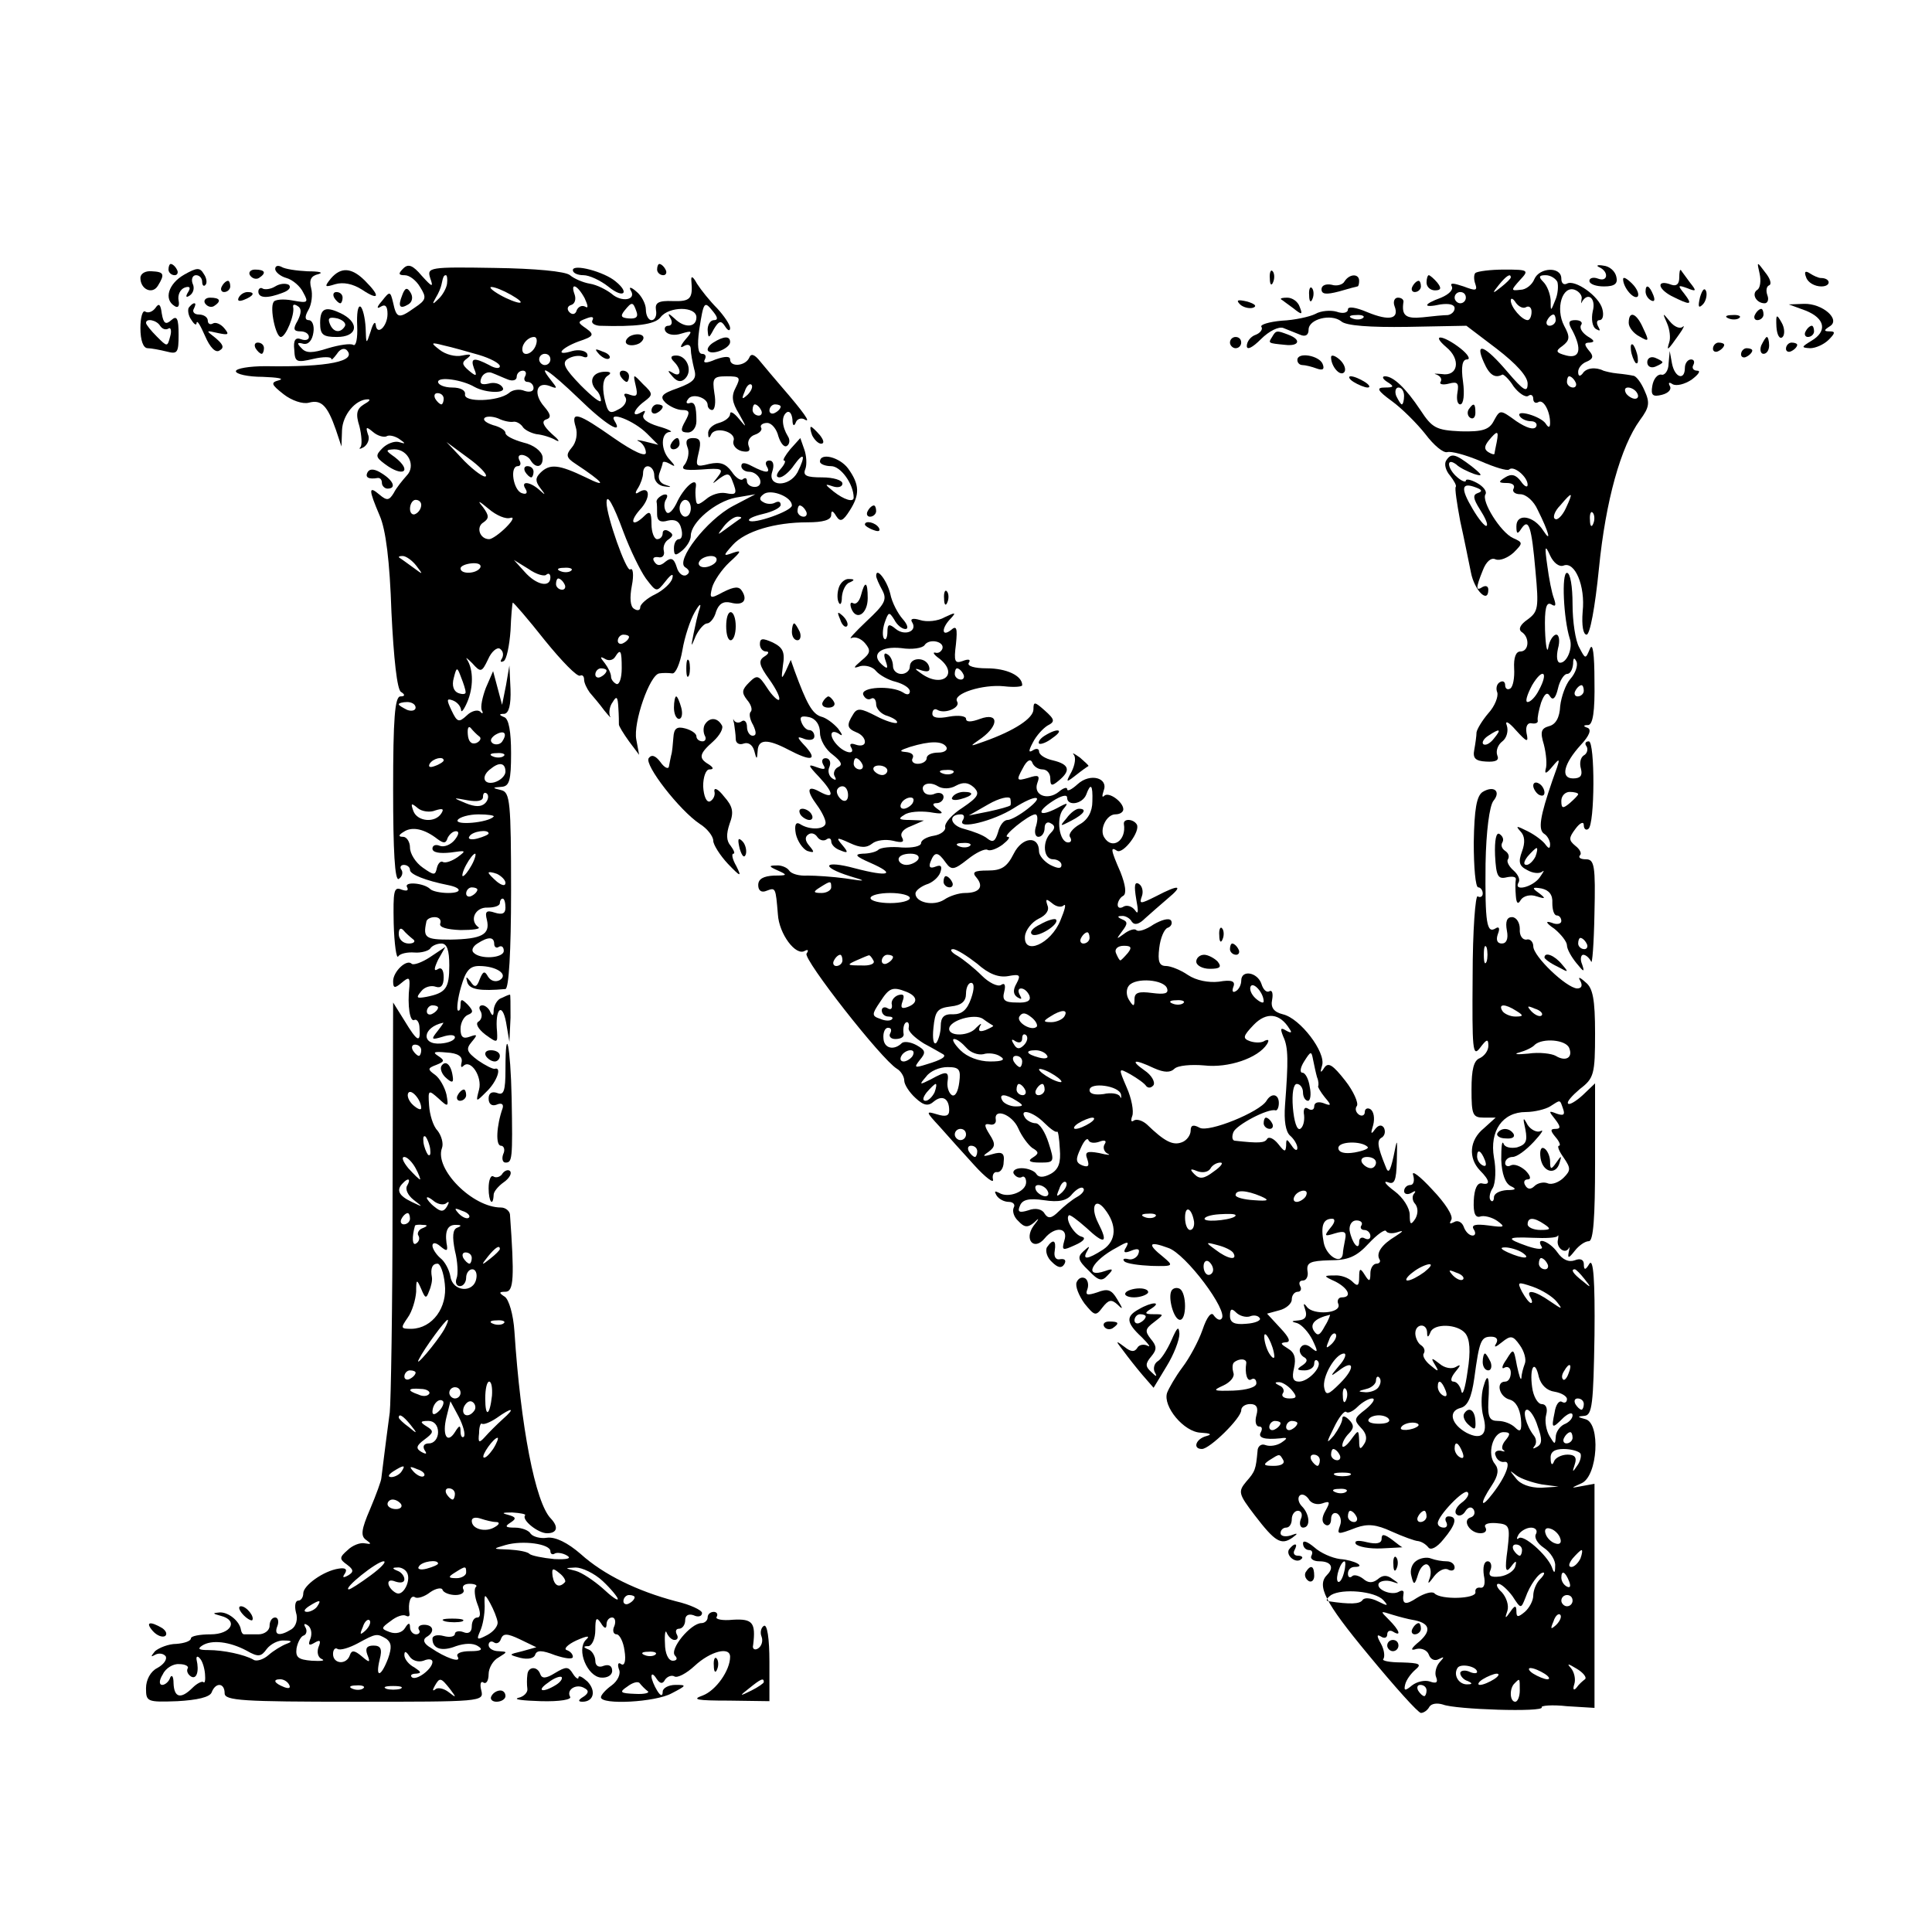 <?xml version="1.0" standalone="no"?>
<!DOCTYPE svg PUBLIC "-//W3C//DTD SVG 20010904//EN"
 "http://www.w3.org/TR/2001/REC-SVG-20010904/DTD/svg10.dtd">
<svg version="1.0" xmlns="http://www.w3.org/2000/svg"
 width="344pt" height="344pt" viewBox="0 0 344 344"
 preserveAspectRatio="xMidYMid meet">
<g transform="translate(0,344) scale(0.1,-0.1)"
fill="#000000" stroke="none">
<path d="M300 2960 c0 -5 5 -10 11 -10 5 0 7 5 4 10 -3 6 -8 10 -11 10 -2 0
-4 -4 -4 -10z"/>
<path d="M328 2951 c-28 -16 -37 -44 -17 -56 6 -4 9 0 7 10 -2 10 3 20 11 23
9 3 11 0 6 -8 -5 -8 -4 -11 3 -6 6 4 9 13 5 21 -3 8 0 15 6 15 6 0 11 -5 11
-12 0 -6 3 -9 6 -5 3 3 2 12 -3 19 -7 12 -12 12 -35 -1z"/>
<path d="M490 2961 c0 -5 9 -13 20 -16 11 -3 25 -15 30 -26 10 -18 8 -19 -19
-14 -16 3 -32 2 -34 -3 -7 -11 4 -62 13 -62 9 0 25 40 22 53 -1 5 2 6 8 2 7
-4 7 -12 0 -26 -9 -15 -7 -19 5 -19 8 0 15 -4 15 -10 0 -5 -6 -7 -14 -4 -10 4
-14 -2 -12 -19 1 -22 4 -23 34 -16 17 4 32 4 32 0 0 -3 4 1 10 9 5 8 12 11 17
7 20 -20 -32 -31 -144 -29 -29 0 -53 -4 -53 -9 0 -5 21 -10 48 -10 26 -1 39
-3 29 -6 -15 -4 -15 -7 8 -25 14 -11 34 -18 45 -15 22 6 33 -5 48 -48 l10 -30
1 29 c1 27 24 55 46 55 6 0 2 -4 -7 -9 -13 -8 -15 -17 -8 -39 4 -16 5 -33 2
-37 -4 -4 -1 -4 6 0 7 5 11 15 7 23 -4 13 -3 14 9 4 8 -7 19 -10 24 -8 4 3 14
1 22 -4 13 -9 13 -10 0 -6 -8 2 -21 -3 -29 -11 -13 -13 -12 -16 4 -28 33 -25
50 -13 18 12 -17 12 -17 13 -1 14 25 0 39 -30 22 -47 -7 -8 -18 -21 -23 -31
-8 -13 -12 -14 -25 -3 -20 17 -20 10 0 -37 11 -25 18 -81 21 -172 4 -82 10
-138 17 -142 8 -5 7 -8 -1 -8 -10 0 -13 -40 -13 -166 0 -109 3 -163 10 -159 6
4 8 11 5 16 -4 5 -1 9 4 9 6 0 11 -4 11 -9 0 -8 28 -19 68 -27 25 -5 25 -14 0
-14 -13 0 -28 3 -32 7 -11 11 -48 14 -41 3 3 -6 -1 -7 -10 -4 -14 6 -15 -3
-14 -60 1 -37 5 -64 8 -59 3 5 16 8 29 7 12 -1 25 3 28 7 3 5 12 9 20 9 10 0
14 -12 14 -39 0 -41 -6 -49 -41 -56 -17 -3 -19 -2 -9 10 6 8 18 11 26 8 9 -3
14 2 14 17 0 13 -4 19 -11 14 -7 -4 -6 2 1 17 l13 23 -27 -18 c-15 -10 -30
-15 -33 -12 -9 9 -33 -14 -33 -31 0 -13 3 -13 15 -3 13 11 15 10 14 -6 -4 -35
1 -65 9 -60 4 2 9 -4 9 -15 2 -27 -4 -24 -27 14 l-20 32 -1 -350 c0 -192 -3
-363 -5 -380 -9 -67 -14 -110 -15 -117 0 -4 -9 -29 -20 -55 -16 -37 -17 -48
-7 -55 10 -7 9 -8 -2 -6 -9 2 -23 -4 -31 -12 -15 -13 -15 -16 -1 -26 12 -9 12
-13 2 -19 -9 -5 -11 -4 -6 3 5 8 1 11 -11 9 -27 -4 -63 -30 -63 -44 0 -7 -4
-13 -9 -13 -5 0 -7 -9 -4 -21 4 -12 0 -25 -8 -30 -21 -13 -32 -11 -25 6 3 8 1
15 -4 15 -6 0 -10 -7 -10 -15 0 -8 -9 -15 -20 -15 -11 0 -22 0 -25 0 -3 0 -5
3 -6 8 -2 15 -22 32 -38 31 -13 -1 -13 -2 2 -6 32 -8 19 -33 -18 -33 -19 0
-35 -3 -35 -7 0 -5 -12 -9 -26 -10 -14 0 -31 -7 -38 -13 -8 -10 -8 -11 1 -6 6
3 14 2 18 -3 3 -6 -4 -15 -15 -21 -12 -6 -20 -21 -20 -36 0 -24 2 -25 56 -23
35 2 58 7 61 16 7 18 23 17 23 -2 0 -13 32 -15 231 -15 226 0 231 0 226 20 -3
11 -1 18 4 14 5 -3 9 4 9 15 0 11 8 25 18 30 16 10 16 10 0 11 -10 0 -18 5
-18 11 0 5 4 8 9 5 5 -4 11 -1 13 6 4 10 11 10 34 -1 l29 -14 -25 -7 c-25 -6
-25 -6 -3 -12 13 -3 24 -1 26 6 3 8 12 8 35 -1 18 -6 32 -8 32 -3 0 5 -5 10
-11 12 -6 2 2 10 17 17 20 9 26 9 17 1 -17 -18 3 -65 27 -67 11 -1 20 4 20 12
0 9 -6 12 -15 9 -9 -4 -15 0 -15 9 0 8 -6 18 -12 20 -10 4 -10 6 0 6 6 1 12
13 12 29 0 21 2 24 10 12 6 -10 10 -11 10 -2 0 6 4 12 10 12 5 0 7 -7 4 -15
-4 -8 -2 -15 4 -15 5 0 12 -13 14 -29 3 -18 0 -28 -6 -24 -5 4 -7 0 -4 -9 4
-8 -2 -21 -13 -29 -10 -7 -19 -17 -19 -21 0 -14 97 -9 126 7 27 14 27 15 7 15
-13 0 -23 -6 -23 -12 0 -9 -4 -8 -10 2 -5 8 -10 20 -10 25 0 6 4 4 9 -4 6 -9
11 -10 15 -2 4 6 12 9 17 6 5 -3 21 5 36 19 28 26 63 35 63 16 0 -24 -25 -60
-49 -69 -20 -7 -11 -9 47 -9 l72 -1 0 70 c0 42 -4 68 -10 64 -5 -3 -7 -12 -4
-19 3 -8 0 -17 -6 -21 -6 -4 -11 -1 -9 6 5 40 -1 47 -36 45 -19 -2 -32 1 -29
5 3 5 0 9 -5 9 -6 0 -11 -4 -11 -10 0 -5 -5 -10 -11 -10 -19 0 -58 -47 -47
-58 5 -5 3 -9 -4 -9 -8 0 -14 13 -14 31 -1 17 1 25 3 19 3 -7 9 -13 14 -13 6
0 7 5 4 10 -3 6 -1 10 4 10 6 0 11 7 11 15 0 9 6 12 15 9 8 -4 15 -2 15 4 0 5
-21 15 -47 21 -68 18 -128 47 -169 84 -23 20 -45 31 -60 29 -12 -2 -25 2 -29
7 -3 6 -16 11 -28 11 -17 0 -19 2 -8 9 11 7 10 10 -5 14 -12 3 -9 4 8 4 15 -1
25 -3 23 -5 -7 -8 23 -32 39 -32 18 0 21 11 7 26 -28 28 -54 165 -65 333 -2
31 -10 57 -17 62 -11 7 -11 9 1 9 15 0 16 26 8 138 -1 6 -8 12 -16 12 -51 0
-119 69 -105 106 3 8 -1 22 -8 31 -8 8 -14 29 -15 45 -2 28 -1 28 17 12 17
-16 18 -15 14 7 -3 13 -12 29 -20 35 -14 10 -14 12 2 18 15 6 15 8 3 16 -11 7
-6 8 15 6 20 -1 29 -7 27 -17 -2 -8 -1 -11 3 -7 13 13 34 -19 28 -42 -6 -23
-6 -23 13 -4 19 18 28 45 15 41 -3 -1 -17 6 -30 15 -20 15 -22 20 -11 33 11
13 10 14 -4 9 -11 -4 -16 -1 -16 14 0 11 6 22 13 25 10 4 10 7 0 18 -11 11
-13 11 -13 -1 0 -7 -2 -11 -5 -9 -2 3 0 22 6 42 8 28 15 37 32 37 31 0 53 -15
37 -25 -7 -4 -16 -2 -21 6 -6 11 -9 10 -15 -5 -5 -14 -9 -15 -16 -4 -8 10 -9
10 -6 -1 4 -13 23 -16 68 -12 6 1 10 66 10 175 0 158 -2 175 -17 179 -17 4
-17 5 0 6 14 1 17 11 17 60 0 38 -4 61 -12 64 -10 4 -10 6 0 6 8 1 12 16 11
44 l-2 42 -6 -35 -7 -35 -8 30 -8 30 -13 -30 c-6 -16 -10 -34 -7 -40 3 -5 1
-7 -3 -2 -5 4 -16 1 -24 -7 -14 -13 -17 -12 -27 9 -9 19 -9 22 2 18 8 -3 14
-10 15 -17 0 -6 5 0 11 14 11 26 11 57 0 75 -4 6 0 3 9 -6 15 -17 17 -16 28 7
6 14 16 22 21 19 6 -4 7 -11 4 -17 -4 -6 -3 -8 3 -5 5 3 10 27 12 54 1 26 3
48 4 50 1 1 27 -29 57 -67 30 -37 58 -66 63 -63 4 2 7 -1 7 -7 0 -6 5 -16 10
-23 6 -7 18 -21 26 -32 9 -11 13 -15 10 -10 -2 6 -1 17 5 25 7 12 9 9 10 -10
1 -14 1 -27 1 -30 0 -3 8 -16 18 -30 l18 -24 -5 27 c-6 30 24 116 41 118 6 1
16 1 23 0 6 -1 14 18 18 41 4 24 14 54 22 68 8 14 12 17 9 7 -4 -11 -8 -31
-11 -45 -5 -25 -5 -26 4 -4 6 12 15 22 20 22 5 0 13 9 16 21 5 14 13 19 26 16
22 -6 31 4 20 21 -5 8 -13 8 -33 -2 -24 -13 -25 -12 -20 8 3 11 17 32 31 45
21 19 22 22 7 17 -19 -7 -19 -6 -1 14 22 24 74 40 133 40 27 0 42 4 42 13 0 9
3 8 9 -2 7 -11 12 -9 24 10 18 28 18 46 -3 75 -15 20 -50 29 -50 12 0 -4 9 -8
20 -8 17 0 40 -32 40 -56 0 -9 -17 -4 -36 11 -16 13 -16 14 -1 9 9 -3 17 -1
17 5 0 6 -16 11 -36 11 -28 0 -35 3 -30 15 3 8 2 24 -2 35 l-7 20 -18 -20 c-9
-11 -14 -20 -11 -20 4 0 1 -7 -6 -15 -8 -9 -9 -15 -2 -15 6 0 18 10 26 22 18
25 21 17 6 -13 -15 -27 -54 -26 -45 1 4 12 2 20 -5 20 -6 0 -8 -4 -5 -10 8
-13 -1 -13 -26 0 -13 7 -19 7 -19 0 0 -5 6 -10 14 -10 8 0 16 -6 19 -13 3 -8
-1 -14 -9 -14 -8 0 -14 5 -14 10 0 6 -3 7 -7 4 -3 -4 -13 2 -20 13 -11 15 -21
18 -40 14 -24 -6 -25 -5 -19 20 5 20 3 26 -10 26 -11 0 -14 -5 -10 -16 4 -9 1
-22 -4 -30 -9 -10 -3 -12 29 -10 37 3 40 1 29 -13 -11 -14 -11 -14 3 -3 14 10
18 10 23 -4 9 -23 8 -26 -12 -22 -11 2 -26 -3 -35 -11 -14 -11 -17 -11 -18 0
-1 8 -1 17 0 22 3 19 -18 3 -32 -24 -8 -18 -17 -27 -21 -20 -4 6 -4 16 0 22 4
7 2 10 -5 8 -7 -3 -12 -8 -12 -12 1 -4 1 -14 1 -23 0 -11 6 -15 19 -11 13 3
21 -1 24 -14 3 -11 1 -19 -4 -19 -5 0 -9 -7 -9 -16 0 -14 3 -14 15 -4 8 7 15
18 15 26 0 24 44 61 80 68 l35 6 -40 -21 c-47 -25 -103 -98 -85 -109 8 -5 9
-10 2 -14 -6 -3 -14 3 -17 14 -5 16 -10 18 -20 10 -9 -8 -15 -8 -20 0 -4 6 -1
9 7 8 7 -2 12 3 10 11 -2 8 2 17 9 21 8 6 8 9 0 14 -6 4 -11 2 -11 -3 0 -6 -4
-11 -10 -11 -5 0 -10 12 -10 27 0 21 -3 24 -12 15 -21 -21 -29 -13 -9 10 20
21 19 44 -1 32 -7 -5 -8 -2 -2 7 5 8 9 20 9 26 0 20 20 15 20 -4 0 -10 8 -18
18 -19 13 -2 14 -1 1 3 -9 3 -13 11 -10 20 3 8 6 17 6 19 0 3 6 2 13 -2 10 -6
10 -4 0 7 -17 17 -17 49 0 50 6 0 -3 5 -21 10 -20 6 -30 14 -26 21 4 7 3 8 -4
4 -19 -11 -14 5 5 19 16 12 16 14 -2 31 -18 19 -18 19 -13 -3 4 -17 2 -20 -10
-16 -10 4 -13 2 -8 -5 3 -6 -2 -16 -13 -21 -16 -9 -19 -6 -25 21 -4 21 -2 34
6 39 8 5 5 8 -8 7 -21 -2 -26 -19 -11 -34 4 -4 7 -12 7 -17 0 -6 -16 7 -36 27
-29 30 -34 40 -23 47 8 5 20 7 27 4 7 -3 10 0 7 6 -4 5 -15 7 -26 4 -32 -10
-21 5 11 17 27 9 29 12 14 23 -16 11 -16 12 0 18 10 4 14 3 11 -3 -3 -5 3 -9
12 -10 65 -2 99 2 109 15 15 20 64 20 64 0 0 -18 -21 -20 -39 -2 -11 10 -13
10 -7 0 4 -7 2 -13 -4 -13 -6 0 -8 -5 -5 -10 4 -6 16 -8 28 -4 20 6 21 5 7
-11 -9 -11 -10 -16 -2 -11 7 4 12 2 12 -6 0 -7 3 -23 6 -35 5 -17 0 -23 -29
-34 -29 -10 -33 -15 -22 -26 8 -7 21 -13 30 -13 13 0 14 -4 5 -20 -9 -16 -8
-20 5 -20 8 0 15 9 15 20 0 27 -3 36 -13 32 -5 -1 -6 2 -2 7 7 12 35 3 35 -10
0 -5 4 -9 8 -9 5 0 7 14 4 30 -4 27 -2 30 22 30 24 0 25 -2 16 -20 -8 -15 -7
-26 6 -47 14 -25 14 -26 0 -9 -9 11 -16 15 -16 9 0 -6 -9 -13 -20 -16 -11 -3
-20 -11 -19 -19 0 -8 2 -9 5 -2 7 16 46 5 40 -11 -2 -7 4 -15 14 -18 13 -3 17
0 13 9 -3 8 2 17 11 20 9 3 14 9 11 13 -2 4 3 8 11 8 8 0 17 -11 20 -24 4 -12
10 -20 15 -17 5 3 6 11 2 17 -11 18 -12 36 -2 43 5 3 9 -3 10 -13 0 -11 3 -13
6 -5 2 6 10 9 16 5 12 -7 -2 13 -41 58 -12 14 -29 34 -38 45 -11 14 -17 15
-20 7 -7 -15 -34 -17 -34 -3 0 6 -9 6 -26 0 -16 -7 -23 -7 -19 0 3 6 1 10 -5
10 -7 0 -9 14 -5 43 8 51 9 52 25 32 8 -10 9 -15 1 -15 -6 0 -11 -8 -11 -17 1
-16 2 -16 11 1 9 15 13 16 20 5 5 -8 9 -9 9 -3 0 6 -11 22 -23 35 -13 13 -29
33 -36 44 -7 13 -11 15 -10 5 3 -32 -2 -37 -33 -36 -26 1 -32 -3 -30 -16 2
-10 -2 -18 -8 -18 -5 0 -10 8 -10 19 0 10 -8 25 -17 32 -9 8 -14 9 -10 2 11
-17 -16 -22 -34 -6 -9 7 -26 16 -39 18 -12 2 -28 9 -35 15 -8 7 -63 12 -134
13 -117 2 -121 1 -115 -18 6 -17 4 -17 -15 4 -16 19 -24 22 -33 13 -9 -9 -9
-12 3 -12 8 0 20 -9 27 -21 12 -19 11 -23 -10 -37 -28 -20 -32 -19 -38 9 -5
21 -6 21 -20 3 -9 -10 -10 -15 -2 -10 8 5 12 1 12 -13 0 -22 -19 -40 -21 -19
-1 7 -5 2 -9 -12 -8 -24 -8 -24 -9 7 -1 17 -5 34 -9 37 -5 3 -7 -13 -6 -34 1
-22 -2 -37 -7 -34 -5 3 -25 0 -45 -6 -28 -9 -39 -9 -47 0 -9 9 -8 11 3 8 9 -2
16 6 18 20 2 12 -2 22 -8 22 -7 0 -8 6 -1 18 6 10 8 28 5 39 -4 15 0 22 13 25
10 3 1 5 -19 5 -20 1 -41 4 -47 8 -6 3 -11 2 -11 -4z m306 -26 c-1 -8 -8 -21
-16 -28 -10 -10 -11 -9 -4 3 5 8 9 18 10 23 3 14 4 17 8 17 2 0 3 -7 2 -15z
m114 -20 c14 -8 21 -14 15 -14 -5 0 -21 6 -35 14 -14 8 -20 14 -15 14 6 0 21
-6 35 -14z m131 -6 c6 -13 7 -19 1 -15 -6 3 -12 0 -15 -6 -2 -8 -8 -9 -13 -4
-5 5 -4 11 3 13 7 2 9 11 6 19 -8 22 5 17 18 -7z m92 -23 c4 -10 0 -14 -13
-13 -14 1 -16 4 -8 14 13 16 15 16 21 -1z m-179 -61 c-6 -16 -24 -21 -24 -7 0
11 11 22 21 22 5 0 6 -7 3 -15z m-101 -17 c20 -6 37 -15 37 -20 0 -5 -9 -4
-19 2 -27 14 -34 13 -27 -6 6 -14 4 -15 -9 -4 -13 11 -13 15 -3 22 9 7 6 8 -9
5 -12 -3 -30 2 -40 10 -17 13 -16 14 7 8 14 -3 42 -11 63 -17z m127 -8 c0 -5
-4 -10 -10 -10 -5 0 -10 5 -10 10 0 6 5 10 10 10 6 0 10 -4 10 -10z m-75 -36
c8 -3 15 -1 15 5 0 6 5 11 11 11 5 0 7 -4 4 -10 -3 -5 -1 -10 4 -10 6 0 11 -5
11 -11 0 -6 -7 -8 -16 -5 -9 4 -22 2 -28 -4 -19 -15 -81 -17 -78 -2 1 7 -8 12
-23 12 -14 0 -25 5 -25 10 0 10 43 4 65 -9 20 -11 57 -12 50 -1 -4 7 -15 10
-25 7 -13 -3 -17 0 -13 10 3 8 12 12 19 9 8 -3 21 -9 29 -12z m126 -34 c47
-46 80 -66 63 -39 -11 18 35 0 58 -23 l20 -20 -24 6 c-12 3 -17 3 -10 0 6 -3
12 -12 12 -20 0 -8 -21 1 -57 26 -64 45 -77 49 -68 20 4 -12 1 -28 -7 -37 -11
-13 -10 -18 7 -29 50 -33 58 -44 18 -24 -48 23 -64 25 -81 8 -9 -9 -9 -15 0
-27 10 -13 10 -14 -2 -3 -17 15 -34 16 -24 1 4 -7 1 -10 -7 -7 -15 5 -22 48
-7 48 5 0 6 5 3 10 -3 6 -2 10 4 10 5 0 13 -4 16 -10 10 -16 23 -11 21 7 -2
10 -16 21 -34 25 -18 5 -32 12 -32 17 0 5 -10 11 -22 14 -12 4 -19 9 -15 13 3
3 14 3 24 -1 10 -5 22 -7 27 -6 5 1 12 -3 16 -8 3 -6 15 -12 25 -14 11 -1 27
-6 35 -11 8 -4 5 1 -8 12 -15 14 -18 22 -10 25 10 3 9 9 -3 23 -20 23 -14 45
9 37 15 -6 15 -5 3 10 -27 34 -1 16 50 -33z m300 7 c-10 -9 -11 -8 -5 6 3 10
9 15 12 12 3 -3 0 -11 -7 -18z m-541 -7 c0 -5 -2 -10 -4 -10 -3 0 -8 5 -11 10
-3 6 -1 10 4 10 6 0 11 -4 11 -10z m565 -20 c3 -5 1 -10 -4 -10 -6 0 -11 5
-11 10 0 6 2 10 4 10 3 0 8 -4 11 -10z m35 6 c0 -3 -4 -8 -10 -11 -5 -3 -10
-1 -10 4 0 6 5 11 10 11 6 0 10 -2 10 -4z m-525 -124 c-3 -3 -20 9 -38 27
l-32 34 38 -28 c21 -15 35 -30 32 -33z m545 -52 c0 -10 -69 -34 -76 -27 -3 3
8 8 25 12 17 4 31 11 31 16 0 6 -4 7 -10 4 -5 -3 -15 -3 -21 1 -8 4 -7 9 2 15
14 8 49 -6 49 -21z m-660 1 c0 -6 -4 -13 -10 -16 -5 -3 -10 1 -10 9 0 9 5 16
10 16 6 0 10 -4 10 -9z m159 -23 c7 2 4 -5 -8 -17 -11 -11 -25 -21 -30 -21
-17 0 -24 22 -10 30 10 7 10 12 -1 27 -11 13 -8 12 10 -3 14 -12 31 -19 39
-16z m201 -25 c12 -32 30 -69 40 -83 19 -25 19 -25 35 -5 10 13 15 15 12 5 -2
-8 -16 -21 -30 -28 -15 -7 -27 -18 -27 -23 0 -6 -5 -7 -11 -3 -7 4 -8 20 -4
41 4 20 2 33 -3 29 -7 -4 -42 95 -42 119 0 18 12 -3 30 -52z m120 42 c0 -8 -4
-15 -10 -15 -5 0 -10 7 -10 15 0 8 5 15 10 15 6 0 10 -7 10 -15z m205 -5 c3
-5 1 -10 -4 -10 -6 0 -11 5 -11 10 0 6 2 10 4 10 3 0 8 -4 11 -10z m-116 -13
c-2 -1 -13 -9 -24 -17 -19 -14 -19 -14 -6 3 7 9 18 17 24 17 6 0 8 -1 6 -3z
m-578 -84 c13 -17 13 -17 -6 -3 -11 8 -22 16 -24 17 -2 2 0 3 6 3 6 0 17 -8
24 -17z m534 7 c-3 -5 -13 -10 -21 -10 -8 0 -12 5 -9 10 3 6 13 10 21 10 8 0
12 -4 9 -10z m-420 -11 c-7 -11 -35 -12 -35 -1 0 4 9 8 20 9 11 1 18 -2 15 -8z
m118 -12 c4 3 7 1 7 -5 0 -19 -25 -14 -46 10 l-19 21 26 -16 c14 -10 29 -14
32 -10z m44 7 c-3 -3 -12 -4 -19 -1 -8 3 -5 6 6 6 11 1 17 -2 13 -5z m-12 -24
c3 -5 1 -10 -4 -10 -6 0 -11 5 -11 10 0 6 2 10 4 10 3 0 8 -4 11 -10z m115
-94 c0 -3 -4 -8 -10 -11 -5 -3 -10 -1 -10 4 0 6 5 11 10 11 6 0 10 -2 10 -4z
m-13 -56 c0 -17 -4 -29 -9 -28 -5 2 -10 8 -10 13 0 6 -5 16 -11 24 -9 11 -9
13 0 8 6 -4 14 -3 18 3 10 16 12 12 12 -20z m-278 -42 c1 -4 -5 -5 -13 -2 -8
3 -12 13 -8 27 5 20 6 20 13 1 4 -10 8 -22 8 -26z m251 38 c0 -3 -4 -8 -10
-11 -5 -3 -10 -1 -10 4 0 6 5 11 10 11 6 0 10 -2 10 -4z m-340 -66 c0 -5 -7
-7 -15 -4 -8 4 -15 8 -15 10 0 2 7 4 15 4 8 0 15 -4 15 -10z m113 -51 c5 -3 2
-9 -5 -12 -9 -3 -14 3 -15 15 -1 11 1 16 5 12 4 -5 11 -12 15 -15z m42 -8 c-3
-6 -11 -8 -17 -5 -6 4 -5 9 3 15 16 10 23 4 14 -10z m2 -27 c-3 -3 -12 -4 -19
-1 -8 3 -5 6 6 6 11 1 17 -2 13 -5z m-107 -8 c0 -2 -7 -7 -16 -10 -8 -3 -12
-2 -9 4 6 10 25 14 25 6z m110 -20 c0 -7 -9 -16 -20 -19 -20 -5 -24 12 -5 25
15 12 25 9 25 -6z m-36 -56 c-7 -7 -18 -7 -35 0 -24 10 -23 10 4 5 17 -3 27
-1 27 6 0 7 3 9 7 6 4 -4 2 -12 -3 -17z m-89 -13 c13 4 16 3 11 -5 -11 -18
-43 -15 -50 4 -5 14 -4 15 8 5 7 -6 22 -8 31 -4z m104 -11 c-10 -11 -70 -16
-64 -6 3 5 20 10 37 10 17 0 29 -2 27 -4z m-100 -40 c11 -8 15 -8 18 2 3 6 9
12 15 12 6 0 5 -6 -2 -15 -7 -9 -19 -14 -27 -11 -7 3 -13 1 -13 -5 0 -7 13 -9
32 -7 28 4 29 4 13 -8 -10 -7 -21 -11 -26 -9 -4 3 -9 -2 -11 -10 -3 -14 -5
-14 -25 0 -13 9 -23 25 -23 36 0 10 -6 19 -12 19 -9 0 -9 3 1 9 15 10 37 5 60
-13z m91 10 c0 -2 -9 -6 -20 -9 -11 -3 -18 -1 -14 4 5 9 34 13 34 5z m-30 -56
c-6 -11 -13 -20 -16 -20 -2 0 0 9 6 20 6 11 13 20 16 20 2 0 0 -9 -6 -20z m60
-32 c0 -6 -6 -5 -15 2 -8 7 -15 14 -15 16 0 2 7 1 15 -2 8 -4 15 -11 15 -16z
m-50 -12 c0 -3 -4 -8 -10 -11 -5 -3 -10 -1 -10 4 0 6 5 11 10 11 6 0 10 -2 10
-4z m50 -32 c0 -11 -6 -13 -19 -9 -15 5 -18 2 -14 -13 6 -26 -9 -34 -65 -35
-44 0 -49 3 -43 31 0 5 7 9 15 9 8 0 12 -5 10 -11 -3 -7 11 -11 36 -12 22 0
36 2 32 5 -17 12 -6 36 16 35 12 0 22 3 22 8 0 4 2 8 5 8 3 0 5 -7 5 -16z
m-165 -56 c6 -4 2 -8 -7 -8 -10 0 -18 7 -18 17 0 9 3 12 8 7 4 -5 12 -12 17
-16z m145 -9 c0 -5 4 -8 8 -5 5 3 9 0 9 -7 0 -13 -42 -16 -54 -3 -4 4 -1 11 7
16 20 13 30 12 30 -1z m-100 -113 c0 -3 -4 -8 -10 -11 -5 -3 -10 -1 -10 4 0 6
5 11 10 11 6 0 10 -2 10 -4z m-1 -42 c-12 -15 -11 -16 9 -10 12 4 22 4 22 -1
0 -5 -11 -10 -25 -11 -36 -3 -33 29 4 37 2 1 -3 -6 -10 -15z m-29 -34 c0 -5
-2 -10 -4 -10 -3 0 -8 5 -11 10 -3 6 -1 10 4 10 6 0 11 -4 11 -10z m0 -103 c0
-4 -6 -2 -14 5 -8 7 -12 17 -9 22 5 8 23 -12 23 -27z m16 -73 c1 -9 0 -13 -4
-10 -3 4 -7 14 -8 22 -1 9 0 13 4 10 3 -4 7 -14 8 -22z m-26 -34 c6 -11 9 -20
8 -20 -2 0 -11 9 -21 20 -9 11 -13 20 -7 20 5 0 14 -9 20 -20z m-15 -31 c-4
-6 1 -17 11 -25 18 -14 18 -14 -3 -4 -23 11 -28 21 -16 33 10 11 15 8 8 -4z
m70 -31 c5 4 5 1 1 -6 -6 -10 -11 -10 -22 -1 -8 6 -14 14 -14 16 0 3 6 0 13
-6 8 -6 18 -7 22 -3z m40 -26 c-3 -3 -11 0 -18 7 -9 10 -8 11 6 5 10 -3 15 -9
12 -12z m-105 -2 c0 -5 -5 -10 -11 -10 -5 0 -7 5 -4 10 3 6 8 10 11 10 2 0 4
-4 4 -10z m22 -17 c-6 -2 -10 -9 -7 -13 3 -5 1 -11 -4 -14 -7 -5 -8 11 -2 32
1 1 7 2 14 1 9 0 9 -2 -1 -6z m62 1 c-8 -3 -9 -16 -4 -41 5 -19 6 -42 3 -49
-3 -8 0 -14 6 -14 6 0 11 7 11 15 0 8 5 15 11 15 6 0 9 -8 7 -17 -5 -26 -42
-23 -46 4 -2 12 -10 27 -18 33 -8 7 -14 17 -14 22 0 6 6 6 14 -1 12 -10 14 -9
11 6 -3 23 3 33 18 32 9 0 9 -2 1 -5z m76 -38 c0 -2 -8 -10 -17 -17 -16 -13
-17 -12 -4 4 13 16 21 21 21 13z m-50 -16 c0 -5 -2 -10 -4 -10 -3 0 -8 5 -11
10 -3 6 -1 10 4 10 6 0 11 -4 11 -10z m-48 -46 c5 -42 -22 -79 -59 -80 -20 0
-20 1 -7 20 8 11 14 32 15 46 0 23 1 23 9 5 7 -17 9 -18 14 -4 4 9 6 20 5 25
-3 16 1 24 10 24 5 0 11 -16 13 -36z m-1 -81 c-14 -24 -55 -72 -45 -53 10 20
47 70 51 70 2 0 -1 -8 -6 -17z m106 11 c-3 -3 -12 -4 -19 -1 -8 3 -5 6 6 6 11
1 17 -2 13 -5z m-157 -88 c0 -3 -4 -8 -10 -11 -5 -3 -10 -1 -10 4 0 6 5 11 10
11 6 0 10 -2 10 -4z m136 -41 c-4 -36 -12 -40 -12 -5 0 17 3 30 7 30 4 0 6
-11 5 -25z m-112 3 c-3 -4 -11 -5 -19 -1 -21 7 -19 12 4 10 11 0 18 -5 15 -9z
m56 2 c0 -5 -4 -10 -10 -10 -5 0 -10 5 -10 10 0 6 5 10 10 10 6 0 10 -4 10
-10z m-38 -32 c-7 -7 -12 -8 -12 -2 0 14 12 26 19 19 2 -3 -1 -11 -7 -17z m63
1 c-10 -15 -25 -10 -19 6 4 8 10 12 15 9 5 -3 7 -10 4 -15z m-19 -47 c-3 -3
-6 1 -6 9 0 12 -2 12 -10 -1 -14 -22 -23 -5 -15 27 l7 28 15 -28 c8 -16 12
-31 9 -35z m69 31 c-11 -10 -25 -24 -32 -32 -10 -11 -12 -10 -10 7 0 12 3 19
5 17 3 -2 14 2 26 10 28 20 35 19 11 -2z m-164 -10 c13 -16 12 -17 -3 -4 -10
7 -18 15 -18 17 0 8 8 3 21 -13z m49 -13 c0 -11 -7 -20 -16 -20 -9 0 -12 -5
-8 -12 5 -7 3 -8 -6 -3 -10 6 -9 11 6 22 16 12 17 15 4 23 -13 8 -12 10 3 10
10 0 17 -8 17 -20z m98 -30 c-7 -10 -14 -17 -17 -15 -4 4 18 35 25 35 2 0 -1
-9 -8 -20z m-163 -40 c-3 -5 -12 -10 -18 -10 -7 0 -6 4 3 10 19 12 23 12 15 0z
m40 -8 c-3 -3 -11 0 -18 7 -9 10 -8 11 6 5 10 -3 15 -9 12 -12z m55 -32 c0 -5
-2 -10 -4 -10 -3 0 -8 5 -11 10 -3 6 -1 10 4 10 6 0 11 -4 11 -10z m-96 -18
c3 -5 -1 -9 -9 -9 -8 0 -15 4 -15 9 0 4 4 8 9 8 6 0 12 -4 15 -8z m169 -32 c7
0 7 -4 -2 -9 -16 -10 -41 -4 -41 11 0 6 7 7 16 4 9 -3 21 -6 27 -6z m97 -52
c0 -5 4 -7 8 -4 4 2 14 1 22 -4 8 -5 0 -7 -23 -6 -21 2 -40 6 -44 9 -3 4 -20
7 -37 8 -29 1 -30 1 -6 8 31 9 80 2 80 -11z m-320 -43 c-19 -14 -36 -25 -39
-25 -11 1 50 50 62 50 6 0 -4 -11 -23 -25z m120 21 c0 -2 -9 -6 -20 -9 -11 -3
-18 -1 -14 4 5 9 34 13 34 5z m-56 -15 c9 -13 -5 -42 -17 -38 -6 2 -13 9 -15
15 -2 7 2 10 12 6 9 -3 16 -2 16 4 0 6 -6 13 -12 15 -10 4 -10 6 -1 6 6 1 14
-3 17 -8z m106 -1 c0 -5 -8 -10 -17 -10 -15 0 -16 2 -3 10 19 12 20 12 20 0z
m176 -17 c-10 -11 -19 -7 -22 10 -2 15 0 16 12 6 8 -6 12 -14 10 -16z m67 2
c15 -14 27 -29 27 -32 0 -4 -12 5 -27 19 -16 14 -37 28 -48 31 -20 5 -20 5 0
6 11 0 33 -10 48 -24z m-262 -25 c11 0 17 5 14 10 -3 6 2 10 11 10 10 0 15 -3
11 -6 -3 -3 -2 -17 3 -30 6 -15 6 -24 0 -24 -6 0 -10 -7 -10 -16 0 -10 -6 -14
-15 -10 -8 3 -15 1 -15 -3 0 -5 -9 -7 -20 -4 -11 3 -20 1 -20 -5 0 -18 17 -23
42 -13 15 5 30 6 39 0 10 -6 6 -9 -14 -9 -16 0 -26 -4 -22 -10 7 -12 -22 -2
-48 16 -12 7 -15 14 -8 19 16 9 13 22 -4 22 -8 0 -12 -4 -9 -9 3 -4 0 -8 -5
-8 -6 0 -11 6 -11 13 0 8 -3 8 -9 -2 -5 -8 -16 -11 -27 -7 -16 6 -16 7 2 20
10 8 22 12 27 9 4 -2 7 -1 6 4 -3 19 2 34 10 29 4 -3 17 1 27 9 10 7 21 9 22
4 2 -5 13 -9 23 -9z m75 -48 c1 -7 -7 -17 -18 -23 -19 -10 -20 -9 -13 7 5 11
8 30 8 44 -1 23 0 23 10 5 6 -11 12 -26 13 -33z m244 44 c0 -3 -4 -8 -10 -11
-5 -3 -10 -1 -10 4 0 6 5 11 10 11 6 0 10 -2 10 -4z m-565 -16 c-3 -5 -12 -10
-18 -10 -7 0 -6 4 3 10 19 12 23 12 15 0z m86 -43 c-10 -9 -11 -8 -5 6 3 10 9
15 12 12 3 -3 0 -11 -7 -18z m-98 -14 c-5 -12 -3 -14 7 -8 10 6 12 4 7 -8 -3
-9 -1 -18 6 -21 7 -3 -1 -4 -18 -3 -24 2 -29 6 -27 22 2 11 8 22 13 23 5 2 6
9 3 14 -4 7 -2 8 4 4 6 -4 8 -14 5 -23z m135 -1 c9 -7 10 -15 3 -35 -13 -34
-23 -35 -15 -2 5 19 2 25 -11 25 -12 0 -15 -5 -11 -16 6 -15 4 -15 -10 -3 -13
11 -18 11 -21 2 -6 -18 -30 -16 -30 2 0 8 4 12 8 9 5 -3 21 2 36 10 33 18 34
18 51 8z m-249 -21 c21 -12 26 -11 36 3 7 9 21 16 31 15 14 0 15 -2 4 -6 -8
-3 -23 -12 -32 -20 -9 -8 -22 -12 -27 -8 -16 9 -53 17 -80 17 -17 0 -20 2 -11
8 17 11 49 7 79 -9z m315 -18 c9 4 16 3 16 -2 0 -13 -30 -35 -37 -27 -3 3 0 6
8 6 10 1 9 3 -3 11 -10 5 -18 15 -18 22 0 8 3 7 9 -2 5 -8 16 -11 25 -8z m413
11 c-3 -3 -12 -4 -19 -1 -8 3 -5 6 6 6 11 1 17 -2 13 -5z m-802 -34 c1 -11 0
-18 -3 -15 -2 2 -11 -2 -19 -10 -21 -21 -33 -18 -34 8 0 12 -3 16 -6 10 -2 -7
-9 -13 -14 -13 -6 0 -6 8 1 19 5 11 19 19 29 18 11 0 18 -4 15 -8 -2 -4 0 -10
6 -14 10 -6 15 9 10 30 -1 6 2 7 6 2 4 -4 8 -16 9 -27z m150 -20 c3 -6 -1 -7
-9 -4 -18 7 -21 14 -7 14 6 0 13 -4 16 -10z m286 -7 c12 -16 12 -17 -2 -6 -9
7 -20 9 -24 5 -5 -4 -5 -1 -1 6 9 16 11 15 27 -5z m352 -4 c5 -3 -5 -6 -22 -5
-27 1 -29 3 -14 13 9 7 19 10 22 6 3 -4 10 -11 14 -14z m207 16 c0 -2 -10 -9
-22 -15 -22 -11 -22 -10 -4 4 21 17 26 19 26 11z m-713 -11 c-3 -3 -12 -4 -19
-1 -8 3 -5 6 6 6 11 1 17 -2 13 -5z m66 -1 c-7 -2 -19 -2 -25 0 -7 3 -2 5 12
5 14 0 19 -2 13 -5z"/>
<path d="M935 2600 c3 -5 8 -10 11 -10 2 0 4 5 4 10 0 6 -5 10 -11 10 -5 0 -7
-4 -4 -10z"/>
<path d="M793 553 c9 -2 23 -2 30 0 6 3 -1 5 -18 5 -16 0 -22 -2 -12 -5z"/>
<path d="M1020 2959 c0 -5 8 -9 19 -9 10 0 30 -9 45 -21 26 -21 38 -11 12 10
-20 17 -76 32 -76 20z"/>
<path d="M1170 2960 c0 -5 5 -10 11 -10 5 0 7 5 4 10 -3 6 -8 10 -11 10 -2 0
-4 -4 -4 -10z"/>
<path d="M2848 2964 c17 -8 15 -27 -3 -20 -8 3 -15 1 -15 -4 0 -6 12 -10 26
-10 19 0 25 5 22 17 -2 10 -12 19 -23 20 -11 2 -14 0 -7 -3z"/>
<path d="M3133 2953 c3 -13 1 -26 -4 -29 -11 -7 -2 -24 13 -24 5 0 8 6 5 14
-3 8 -2 16 3 18 5 2 2 12 -7 23 -15 20 -15 20 -10 -2z"/>
<path d="M250 2945 c0 -20 21 -30 31 -14 13 21 11 25 -11 26 -11 1 -20 -4 -20
-12z"/>
<path d="M445 2950 c4 -6 11 -8 16 -5 14 9 11 15 -7 15 -8 0 -12 -5 -9 -10z"/>
<path d="M589 2944 c-12 -15 -11 -16 8 -10 14 4 31 1 48 -10 30 -20 33 -12 5
16 -24 24 -43 25 -61 4z"/>
<path d="M2261 2944 c0 -11 3 -14 6 -6 3 7 2 16 -1 19 -3 4 -6 -2 -5 -13z"/>
<path d="M2627 2954 c-3 -3 -3 -12 0 -20 4 -12 0 -12 -21 -4 -18 6 -25 7 -21
0 3 -6 -5 -14 -19 -20 -33 -12 -33 -19 -1 -12 15 2 25 0 25 -7 0 -6 -6 -11
-12 -12 -7 0 -28 -2 -45 -4 -30 -3 -38 3 -34 28 0 4 -4 7 -10 7 -6 0 -9 -7 -6
-15 9 -23 -9 -27 -48 -11 -21 9 -35 11 -35 5 0 -6 -9 -8 -20 -4 -10 3 -28 2
-38 -4 -10 -5 -37 -11 -60 -12 -22 -2 -39 -7 -36 -11 3 -4 -2 -11 -10 -14 -9
-3 -16 -12 -16 -20 0 -8 10 -3 25 12 15 15 32 23 40 20 8 -3 22 -9 30 -12 9
-4 15 -1 15 9 0 19 40 29 58 15 8 -8 52 -11 118 -10 l105 2 54 -41 c35 -27 55
-49 55 -62 0 -17 -7 -13 -36 21 -40 47 -59 55 -42 17 10 -23 20 -29 33 -22 2
1 12 -8 20 -21 9 -12 21 -20 26 -17 5 4 9 1 9 -5 0 -6 4 -9 9 -6 9 6 21 -16
21 -37 0 -9 -3 -9 -8 -1 -9 13 -54 26 -46 13 3 -5 12 -9 20 -9 8 0 12 -5 9
-10 -4 -6 -17 -2 -35 10 -29 21 -29 21 -40 1 -8 -16 -20 -20 -59 -19 -44 2
-51 6 -72 38 -26 39 -48 60 -63 60 -6 0 -4 -5 4 -10 13 -8 12 -10 -4 -10 -16
0 -14 -5 12 -24 18 -13 45 -40 60 -59 15 -20 32 -34 39 -32 7 2 33 -5 59 -16
25 -11 48 -18 51 -15 8 8 33 -13 33 -27 0 -6 -6 -3 -12 6 -9 12 -17 14 -28 7
-13 -8 -12 -10 3 -10 10 0 15 -4 12 -10 -3 -5 2 -10 12 -10 10 0 24 -12 31
-28 20 -40 25 -60 10 -37 -17 27 -48 32 -48 8 0 -14 2 -15 9 -4 13 19 18 4 25
-76 6 -65 5 -72 -14 -86 -13 -9 -17 -17 -11 -22 15 -9 14 -35 -2 -35 -8 0 -12
-11 -11 -30 1 -17 -2 -33 -7 -36 -5 -3 -9 0 -9 6 0 6 -4 9 -10 5 -5 -3 -7 -11
-4 -18 2 -7 -4 -24 -16 -37 -11 -13 -20 -28 -21 -34 0 -6 -2 -20 -4 -31 -3
-15 2 -20 21 -21 17 -1 24 2 20 11 -3 8 1 19 9 25 8 6 11 19 8 28 -4 10 3 7
16 -8 20 -22 23 -23 19 -5 -2 12 2 19 10 17 6 -1 11 1 10 5 -1 5 2 19 6 32 6
16 11 20 16 11 5 -8 10 -3 14 14 3 14 11 26 16 26 6 0 10 8 11 18 0 11 2 12 6
4 3 -7 -2 -21 -11 -31 -8 -9 -16 -31 -18 -48 -1 -21 -8 -33 -20 -36 -14 -4
-16 -10 -9 -33 4 -16 6 -36 3 -44 -2 -9 2 -7 12 5 15 18 15 16 0 -25 -22 -64
-26 -88 -14 -95 5 -3 10 -12 10 -18 0 -8 -2 -9 -8 -1 -4 6 -18 17 -32 24 -20
10 -22 10 -13 0 8 -8 9 -20 3 -36 -7 -19 -5 -26 9 -33 10 -6 22 -7 27 -3 5 4
2 -1 -5 -11 -13 -17 -47 -25 -37 -8 3 5 -1 14 -9 21 -8 7 -13 16 -10 20 3 5 1
11 -5 15 -6 4 -8 10 -5 15 3 5 1 11 -5 15 -6 4 -9 -11 -8 -38 2 -37 5 -43 21
-39 10 2 17 1 16 -4 -1 -5 -1 -18 0 -29 1 -14 4 -16 9 -7 5 7 17 10 28 6 16
-5 17 -4 4 6 -13 9 -12 11 5 8 13 -3 20 -11 19 -26 0 -12 3 -22 8 -22 4 0 8
-4 8 -10 0 -5 -8 -7 -17 -3 -12 4 -11 0 5 -11 12 -10 22 -23 22 -29 0 -7 8
-21 17 -32 13 -16 15 -17 10 -2 -4 9 -2 17 2 17 5 0 11 -6 14 -12 2 -7 5 31 6
85 2 85 0 97 -15 97 -10 0 -14 3 -11 7 4 3 0 11 -8 17 -12 10 -12 14 0 30 8
11 15 14 15 7 0 -7 4 -10 8 -7 12 7 12 156 1 156 -6 0 -8 -4 -4 -9 3 -5 1 -13
-5 -16 -6 -4 -8 -14 -5 -24 3 -12 -1 -17 -14 -17 -23 0 -17 26 14 60 15 16 19
27 12 30 -9 3 -8 5 1 5 8 1 12 23 11 79 0 47 -3 69 -8 57 -8 -19 -8 -19 -19 2
-7 12 -12 47 -12 77 0 32 -4 56 -10 56 -10 0 -6 -82 5 -117 6 -17 -5 -43 -17
-43 -6 0 -7 11 -4 25 4 14 2 25 -3 25 -5 0 -12 -10 -14 -22 -2 -13 -5 1 -6 30
-1 38 2 51 11 46 8 -5 9 -2 5 10 -4 10 -9 36 -12 59 -5 35 -4 38 5 18 6 -13
16 -21 24 -18 20 8 39 -36 34 -82 -2 -25 1 -41 7 -41 6 0 15 48 22 118 12 121
39 217 73 264 17 23 18 31 8 53 -6 14 -15 26 -20 26 -4 1 -17 3 -28 4 -11 1
-22 4 -25 5 -14 7 -31 5 -37 -5 -5 -6 -8 -5 -8 3 0 7 7 15 15 18 12 5 13 10 4
20 -9 11 -8 14 2 14 9 1 8 4 -4 11 -9 6 -15 14 -12 20 4 5 -1 9 -10 9 -12 0
-14 -4 -5 -19 17 -33 13 -50 -11 -44 -19 5 -20 8 -7 17 13 10 14 16 3 36 -16
31 -3 72 19 64 8 -3 14 -11 12 -17 -1 -7 -1 -9 1 -4 11 18 25 5 19 -17 -3 -14
-1 -28 6 -32 7 -4 8 -3 4 4 -4 7 -3 12 2 12 6 0 8 9 5 20 -6 23 -49 53 -63 45
-6 -3 -10 1 -10 9 0 22 -39 20 -48 -1 -4 -10 -15 -19 -25 -19 -17 -2 -17 -1
-1 17 17 18 16 19 -28 19 -24 0 -47 -3 -51 -6z m63 -8 c0 -2 -8 -10 -17 -17
-16 -13 -17 -12 -4 4 13 16 21 21 21 13z m83 -8 c2 -7 1 -22 -4 -33 -8 -20 -8
-20 -8 1 -1 11 -6 25 -13 32 -9 9 -8 12 4 12 9 0 18 -6 21 -12z m-163 -28 c0
-5 -4 -10 -10 -10 -5 0 -10 5 -10 10 0 6 5 10 10 10 6 0 10 -4 10 -10z m107
-17 c5 3 10 0 10 -8 0 -8 -3 -15 -7 -15 -10 0 -30 23 -30 35 0 5 4 4 9 -4 5
-7 13 -11 18 -8z m-290 -19 c-3 -3 -12 -4 -19 -1 -8 3 -5 6 6 6 11 1 17 -2 13
-5z m343 -4 c0 -5 -5 -10 -11 -10 -5 0 -7 5 -4 10 3 6 8 10 11 10 2 0 4 -4 4
-10z m35 -110 c3 -5 1 -10 -4 -10 -6 0 -11 5 -11 10 0 6 2 10 4 10 3 0 8 -4
11 -10z m-305 -25 c0 -8 -2 -15 -4 -15 -2 0 -6 7 -10 15 -3 8 -1 15 4 15 6 0
10 -7 10 -15z m415 5 c3 -5 2 -10 -4 -10 -5 0 -13 5 -16 10 -3 6 -2 10 4 10 5
0 13 -4 16 -10z m-250 -87 c-2 -10 -4 -19 -4 -21 -1 -2 -6 0 -11 3 -8 5 -7 11
1 21 15 18 18 18 14 -3z m123 -118 c-6 -13 -15 -22 -19 -19 -5 2 -1 14 9 24
22 26 24 25 10 -5z m49 -27 c-3 -8 -6 -5 -6 6 -1 11 2 17 5 13 3 -3 4 -12 1
-19z m-97 -297 c-6 -12 -15 -21 -20 -21 -5 0 -1 13 8 30 19 32 30 24 12 -9z
m80 -1 c0 -5 -5 -10 -11 -10 -5 0 -7 5 -4 10 3 6 8 10 11 10 2 0 4 -4 4 -10z
m-160 -85 c-7 -9 -15 -13 -19 -10 -3 3 1 10 9 15 21 14 24 12 10 -5z m150 -99
c0 -2 -7 -9 -15 -16 -12 -10 -15 -10 -15 4 0 9 7 16 15 16 8 0 15 -2 15 -4z
m-76 -111 c-4 -8 -11 -15 -16 -15 -6 0 -5 6 2 15 7 8 14 15 16 15 2 0 1 -7 -2
-15z m91 -155 c3 -5 1 -10 -4 -10 -6 0 -11 5 -11 10 0 6 2 10 4 10 3 0 8 -4
11 -10z"/>
<path d="M2990 2946 c0 -12 -5 -16 -14 -13 -26 10 -26 -6 0 -20 34 -17 39 -17
23 4 -12 15 -12 16 5 10 17 -7 17 -5 5 10 -7 10 -15 20 -16 22 -2 2 -3 -4 -3
-13z"/>
<path d="M3216 2946 c3 -9 15 -16 27 -16 18 0 17 15 -1 15 -4 0 -13 4 -19 8
-9 6 -11 3 -7 -7z"/>
<path d="M2394 2939 c-3 -6 -14 -9 -23 -6 -10 2 -18 -1 -18 -8 0 -9 8 -10 31
-4 17 5 32 9 33 9 2 0 3 5 3 10 0 13 -17 13 -26 -1z"/>
<path d="M2540 2937 c0 -8 7 -14 15 -14 11 0 12 4 4 14 -6 7 -13 13 -15 13 -2
0 -4 -6 -4 -13z"/>
<path d="M2890 2943 c0 -15 19 -37 26 -31 3 4 -1 14 -10 23 -9 9 -16 13 -16 8z"/>
<path d="M395 2930 c-3 -5 -1 -10 4 -10 6 0 11 5 11 10 0 6 -2 10 -4 10 -3 0
-8 -4 -11 -10z"/>
<path d="M490 2930 c-8 -5 -18 -6 -22 -4 -4 3 -8 0 -8 -5 0 -12 16 -13 44 -2
11 4 15 10 10 14 -6 3 -16 2 -24 -3z"/>
<path d="M2515 2930 c-3 -5 -1 -10 4 -10 6 0 11 5 11 10 0 6 -2 10 -4 10 -3 0
-8 -4 -11 -10z"/>
<path d="M716 2914 c-8 -20 -4 -25 11 -16 7 4 9 13 4 21 -6 10 -10 9 -15 -5z"/>
<path d="M2331 2914 c0 -11 3 -14 6 -6 3 7 2 16 -1 19 -3 4 -6 -2 -5 -13z"/>
<path d="M2930 2921 c0 -6 4 -13 10 -16 6 -3 7 1 4 9 -7 18 -14 21 -14 7z"/>
<path d="M3027 2911 c-4 -17 -3 -21 5 -13 5 5 8 16 6 23 -3 8 -7 3 -11 -10z"/>
<path d="M425 2910 c-3 -6 1 -7 9 -4 18 7 21 14 7 14 -6 0 -13 -4 -16 -10z"/>
<path d="M595 2910 c3 -5 8 -10 11 -10 2 0 4 5 4 10 0 6 -5 10 -11 10 -5 0 -7
-4 -4 -10z"/>
<path d="M365 2900 c4 -6 11 -8 16 -5 14 9 11 15 -7 15 -8 0 -12 -5 -9 -10z"/>
<path d="M2208 2898 c5 -5 16 -8 23 -6 8 3 3 7 -10 11 -17 4 -21 3 -13 -5z"/>
<path d="M2281 2907 c2 -1 12 -9 22 -16 15 -12 17 -12 11 3 -3 9 -13 16 -22
16 -8 0 -13 -1 -11 -3z"/>
<path d="M277 2892 c-5 -7 -13 -10 -18 -7 -5 4 -9 -10 -9 -29 0 -22 5 -36 13
-36 6 0 22 -3 34 -6 19 -5 21 -2 21 30 0 29 -3 35 -13 26 -10 -9 -14 -6 -17
12 -2 16 -5 19 -11 10z m8 -32 c4 -6 10 -8 15 -5 4 3 6 -4 3 -14 -5 -19 -5
-19 -24 0 -10 10 -19 21 -19 24 0 9 19 5 25 -5z"/>
<path d="M336 2892 c-2 -4 -1 -14 5 -22 5 -8 9 -10 9 -5 1 6 7 -5 15 -23 9
-21 19 -31 26 -26 9 5 6 11 -7 22 -18 14 -18 14 4 9 19 -4 21 -3 11 9 -6 7
-15 11 -20 8 -5 -3 -9 0 -9 5 0 6 -7 11 -16 11 -8 0 -12 5 -9 10 3 6 4 10 1
10 -3 0 -7 -4 -10 -8z"/>
<path d="M3215 2887 c35 -14 39 -37 10 -54 -18 -11 -18 -12 -2 -13 10 0 25 7
33 15 12 12 12 15 2 15 -11 0 -11 2 0 9 20 12 -13 41 -46 40 l-27 -1 30 -11z"/>
<path d="M570 2865 c0 -21 5 -25 30 -25 35 0 41 23 11 40 -31 16 -41 12 -41
-15z m44 -6 c-8 -13 -21 -11 -27 5 -4 10 0 12 14 9 10 -3 16 -9 13 -14z"/>
<path d="M3125 2880 c-3 -5 -1 -10 4 -10 6 0 11 5 11 10 0 6 -2 10 -4 10 -3 0
-8 -4 -11 -10z"/>
<path d="M2900 2865 c0 -8 9 -19 19 -24 17 -10 18 -9 7 14 -12 28 -26 33 -26
10z"/>
<path d="M2968 2865 c5 -11 7 -27 4 -35 -5 -16 -3 -15 18 15 8 11 10 17 6 13
-5 -4 -15 0 -23 10 -13 16 -13 15 -5 -3z"/>
<path d="M3078 2873 c7 -3 16 -2 19 1 4 3 -2 6 -13 5 -11 0 -14 -3 -6 -6z"/>
<path d="M3163 2858 c1 -15 6 -23 11 -18 4 4 4 16 -2 26 -9 16 -10 14 -9 -8z"/>
<path d="M3215 2850 c-3 -5 -1 -10 4 -10 6 0 11 5 11 10 0 6 -2 10 -4 10 -3 0
-8 -4 -11 -10z"/>
<path d="M1121 2841 c-7 -5 -9 -11 -4 -14 5 -3 15 -2 22 2 7 5 9 11 4 14 -5 3
-15 2 -22 -2z"/>
<path d="M2265 2840 c-7 -11 -8 -11 23 -14 25 -3 30 9 6 18 -21 8 -22 8 -29
-4z"/>
<path d="M1270 2830 c-8 -5 -12 -12 -9 -15 8 -8 39 5 39 16 0 11 -11 11 -30
-1z"/>
<path d="M2190 2830 c0 -5 5 -10 10 -10 6 0 10 5 10 10 0 6 -4 10 -10 10 -5 0
-10 -4 -10 -10z"/>
<path d="M2575 2822 c27 -22 21 -53 -8 -48 -12 1 -16 1 -9 -1 7 -3 10 -8 7
-13 -3 -4 4 -6 15 -3 15 4 18 1 15 -16 -2 -12 0 -21 5 -21 6 0 8 18 5 40 -4
28 -1 40 7 40 7 0 2 9 -12 20 -31 24 -53 26 -25 2z"/>
<path d="M3136 2825 c-3 -8 -1 -15 4 -15 6 0 10 7 10 15 0 8 -2 15 -4 15 -2 0
-6 -7 -10 -15z"/>
<path d="M455 2820 c3 -5 8 -10 11 -10 2 0 4 5 4 10 0 6 -5 10 -11 10 -5 0 -7
-4 -4 -10z"/>
<path d="M2904 2816 c1 -8 5 -18 8 -22 4 -3 5 1 4 10 -1 8 -5 18 -8 22 -4 3
-5 -1 -4 -10z"/>
<path d="M3050 2819 c0 -5 5 -7 10 -4 6 3 10 8 10 11 0 2 -4 4 -10 4 -5 0 -10
-5 -10 -11z"/>
<path d="M3180 2819 c0 -5 5 -7 10 -4 6 3 10 8 10 11 0 2 -4 4 -10 4 -5 0 -10
-5 -10 -11z"/>
<path d="M1067 2809 c7 -7 15 -10 18 -7 3 3 -2 9 -12 12 -14 6 -15 5 -6 -5z"/>
<path d="M3100 2809 c0 -5 5 -7 10 -4 6 3 10 8 10 11 0 2 -4 4 -10 4 -5 0 -10
-5 -10 -11z"/>
<path d="M1200 2796 c14 -14 13 -29 -2 -20 -10 6 -10 4 0 -7 8 -9 15 -10 22
-3 14 14 3 41 -16 41 -10 0 -11 -4 -4 -11z"/>
<path d="M2310 2799 c0 -5 4 -9 9 -9 5 0 17 -3 25 -6 11 -4 15 -2 11 8 -6 15
-45 22 -45 7z"/>
<path d="M2370 2804 c0 -17 17 -36 24 -26 3 5 -1 15 -9 22 -8 7 -15 9 -15 4z"/>
<path d="M2933 2795 c0 -7 6 -11 14 -8 7 3 13 6 13 8 0 2 -6 5 -13 8 -8 3 -14
-1 -14 -8z"/>
<path d="M2971 2793 c0 -13 -7 -22 -13 -20 -7 1 -14 -8 -16 -20 -3 -17 1 -20
17 -16 12 3 18 10 14 16 -3 6 -1 7 5 3 7 -4 22 0 34 8 12 9 17 16 10 16 -7 0
-10 5 -7 10 3 6 1 10 -4 10 -6 0 -11 -7 -11 -15 0 -23 -18 -18 -23 8 l-4 22
-2 -22z"/>
<path d="M1105 2770 c3 -5 8 -10 11 -10 2 0 4 5 4 10 0 6 -5 10 -11 10 -5 0
-7 -4 -4 -10z"/>
<path d="M2410 2760 c8 -5 20 -10 25 -10 6 0 3 5 -5 10 -8 5 -19 10 -25 10 -5
0 -3 -5 5 -10z"/>
<path d="M1160 2709 c0 -5 5 -7 10 -4 6 3 10 8 10 11 0 2 -4 4 -10 4 -5 0 -10
-5 -10 -11z"/>
<path d="M2615 2711 c-3 -5 -2 -12 3 -15 5 -3 9 1 9 9 0 17 -3 19 -12 6z"/>
<path d="M1446 2665 c4 -8 11 -15 16 -15 6 0 5 6 -2 15 -7 8 -14 15 -16 15 -2
0 -1 -7 2 -15z"/>
<path d="M1195 2650 c-3 -5 -1 -10 4 -10 6 0 11 5 11 10 0 6 -2 10 -4 10 -3 0
-8 -4 -11 -10z"/>
<path d="M2575 2620 c-4 -6 -1 -18 7 -27 7 -9 12 -18 10 -20 -2 -2 2 -29 8
-61 7 -31 15 -72 19 -91 6 -32 31 -57 31 -31 0 6 -4 8 -10 5 -12 -8 -13 -3 0
29 6 16 15 24 23 20 8 -3 22 3 32 12 17 17 17 18 -1 26 -22 10 -57 66 -49 78
3 5 -4 14 -15 20 -11 6 -20 8 -20 4 0 -3 -7 -1 -15 6 -18 15 -21 37 -2 23 6
-6 21 -13 32 -17 16 -5 15 -2 -5 14 -29 22 -36 24 -45 10z m56 -58 c-9 -3 -8
-10 4 -29 9 -14 15 -27 12 -29 -2 -3 -14 11 -25 30 -22 37 -20 48 6 38 11 -4
12 -7 3 -10z"/>
<path d="M655 2600 c-6 -10 1 -14 18 -11 4 0 7 -3 7 -9 0 -5 5 -10 10 -10 16
0 11 14 -10 27 -12 8 -21 9 -25 3z"/>
<path d="M1545 2530 c-3 -5 -1 -10 4 -10 6 0 11 5 11 10 0 6 -2 10 -4 10 -3 0
-8 -4 -11 -10z"/>
<path d="M1540 2506 c0 -2 7 -7 16 -10 8 -3 12 -2 9 4 -6 10 -25 14 -25 6z"/>
<path d="M1560 2415 c0 -4 5 -15 11 -26 9 -17 4 -25 -28 -55 -21 -20 -33 -33
-27 -30 7 3 17 -1 24 -9 11 -13 10 -18 -6 -31 -15 -13 -16 -15 -2 -10 9 2 22
-1 28 -9 6 -7 22 -16 35 -19 14 -4 25 -11 25 -17 0 -6 -5 -7 -12 -2 -21 13
-76 10 -71 -4 3 -7 9 -10 14 -7 5 3 9 -2 9 -10 0 -8 9 -18 21 -21 11 -4 18 -9
16 -12 -3 -2 -20 3 -37 12 -27 14 -34 15 -41 3 -12 -19 -11 -25 6 -32 8 -3 15
-10 15 -17 0 -6 -7 -8 -16 -5 -8 3 -12 2 -9 -4 9 -14 -9 -12 -23 2 -16 16 -15
31 1 22 8 -6 8 -3 -1 9 -8 9 -21 19 -30 21 -16 5 -26 24 -47 81 l-7 20 -9 -20
c-8 -16 -8 -14 -5 10 4 24 0 32 -18 41 -18 8 -23 8 -23 -3 0 -7 5 -13 11 -13
6 0 5 -4 -3 -9 -11 -7 -10 -15 9 -41 12 -17 20 -33 17 -36 -2 -2 -12 7 -21 21
-15 23 -18 24 -32 10 -13 -13 -14 -18 -4 -31 7 -8 10 -17 7 -21 -4 -3 -2 -14
4 -24 6 -13 6 -19 -1 -19 -5 0 -10 7 -10 16 0 8 -4 13 -9 10 -5 -4 -11 -3 -14
1 -2 5 -2 2 0 -5 1 -8 3 -20 3 -28 0 -7 6 -11 14 -8 8 3 16 -2 19 -13 4 -16 5
-16 6 0 1 21 17 22 55 2 40 -21 52 -19 31 5 -17 18 -17 20 -2 14 10 -3 17 -1
17 5 0 6 -4 11 -9 11 -5 0 -11 6 -14 14 -4 10 0 12 14 9 12 -3 19 -14 19 -28
0 -12 10 -30 23 -39 15 -12 18 -18 9 -22 -6 -3 -9 -11 -6 -16 4 -7 2 -8 -4 -4
-6 4 -9 13 -5 21 3 8 0 15 -7 15 -6 0 -8 -5 -4 -12 5 -8 2 -9 -12 -4 -16 6
-16 4 4 -17 27 -29 28 -41 2 -27 -23 13 -25 3 -5 -24 8 -11 15 -25 15 -31 0
-12 -28 -14 -46 -2 -7 4 -10 -2 -7 -18 3 -13 12 -26 20 -30 13 -4 14 -3 4 9
-8 9 -8 16 -2 20 5 4 12 2 16 -4 4 -6 11 -8 16 -5 5 4 9 2 9 -3 0 -6 7 -13 16
-16 14 -6 15 -4 4 9 -12 14 -11 15 13 4 19 -9 30 -9 40 -1 7 6 24 8 37 5 16
-4 21 -3 16 6 -4 7 2 15 16 20 l23 10 -25 1 c-19 0 -22 2 -10 9 8 6 28 7 45 5
23 -4 27 -3 15 5 -10 7 -11 11 -2 11 6 0 12 5 12 11 0 6 -7 9 -15 6 -8 -4 -17
-2 -20 3 -8 13 9 20 25 10 8 -5 22 -5 32 1 13 7 22 6 32 -3 11 -11 8 -17 -20
-36 -19 -12 -33 -28 -31 -35 1 -6 -8 -13 -20 -15 -13 -2 -23 -8 -23 -13 0 -6
-16 -9 -34 -8 -19 2 -38 0 -42 -4 -4 -4 -17 -7 -28 -7 -16 -1 -12 -5 13 -16
48 -21 34 -26 -27 -10 -55 15 -63 3 -9 -14 31 -9 30 -10 -8 -4 -22 3 -52 5
-67 5 -15 -1 -29 3 -33 9 -3 5 -14 10 -23 9 -14 0 -13 -2 3 -9 18 -8 17 -9 -7
-9 -19 -1 -28 -6 -28 -17 0 -10 6 -14 15 -10 16 6 16 6 20 -42 2 -35 32 -75
48 -65 6 3 7 1 3 -5 -6 -10 133 -188 161 -205 7 -4 13 -14 13 -21 0 -7 9 -21
20 -31 15 -14 23 -15 33 -6 15 12 27 5 27 -16 0 -10 -6 -12 -22 -7 -20 6 -20
5 5 -22 14 -16 42 -47 62 -69 20 -22 35 -33 33 -25 -2 8 2 14 7 13 6 -1 12 7
12 18 2 16 -3 19 -20 14 -17 -5 -19 -4 -7 4 12 9 13 14 2 31 -10 16 -10 20 0
18 7 -2 12 2 11 8 -4 22 29 10 40 -15 6 -14 18 -30 25 -35 12 -7 12 -10 1 -17
-10 -6 -6 -9 13 -9 25 0 26 1 15 35 -6 19 -16 35 -23 35 -7 0 -16 5 -19 10
-11 17 14 11 34 -9 11 -11 21 -18 23 -16 2 2 4 -12 5 -31 2 -24 -2 -36 -16
-44 -13 -7 -22 -7 -26 0 -3 5 -15 10 -26 10 -11 0 -17 -5 -14 -10 4 -6 10 -8
14 -6 4 3 8 -1 8 -9 0 -17 -32 -29 -48 -19 -8 4 -9 3 -5 -4 4 -7 14 -12 22
-12 8 0 12 -5 9 -10 -3 -6 0 -17 8 -24 11 -12 17 -12 28 -3 10 10 10 8 -1 -6
-17 -24 1 -45 20 -22 18 22 43 20 35 -4 -5 -18 -3 -18 19 -8 16 7 20 13 12 15
-13 3 -30 31 -23 38 2 2 15 -8 31 -22 33 -31 40 -28 21 9 -14 28 -5 46 12 24
22 -28 21 -56 -3 -72 -28 -18 -38 -19 -28 -2 5 9 4 9 -7 -1 -11 -10 -10 -16 9
-34 18 -19 24 -20 34 -9 11 11 10 13 -4 8 -40 -14 -25 18 21 42 19 11 22 11
16 0 -6 -9 -3 -11 9 -6 12 5 16 3 13 -5 -2 -7 -11 -12 -18 -10 -8 2 -11 0 -7
-4 4 -4 26 -7 48 -8 40 -1 40 0 21 16 -29 23 -26 29 9 16 31 -10 108 -113 95
-126 -3 -4 -9 -1 -14 6 -4 7 -12 -2 -20 -26 -7 -20 -23 -50 -36 -67 -12 -16
-24 -37 -27 -45 -8 -24 30 -70 60 -71 17 -1 21 -3 10 -6 -19 -5 -25 -23 -8
-23 14 0 70 55 70 69 0 6 7 11 16 11 11 0 15 -6 11 -20 -3 -11 -1 -20 5 -20 5
0 6 -4 3 -10 -6 -10 6 -14 35 -11 13 2 13 0 1 -8 -8 -5 -20 -7 -28 -4 -7 3
-14 -2 -14 -11 -3 -32 -4 -36 -20 -54 -15 -18 -14 -22 15 -60 36 -47 47 -54
67 -40 11 8 10 9 -3 4 -10 -3 -18 -1 -18 4 0 6 5 10 10 10 6 0 10 7 10 15 0 8
5 15 11 15 6 0 9 -7 5 -15 -3 -8 -1 -15 4 -15 14 0 12 24 -2 38 -6 6 -8 15 -4
19 4 4 11 1 16 -6 4 -8 15 -11 24 -8 14 5 15 3 6 -13 -7 -12 -7 -21 0 -25 5
-3 10 1 10 10 0 9 5 13 11 10 6 -4 8 -13 5 -21 -6 -17 -5 -17 29 -4 20 7 35 6
63 -7 20 -9 42 -17 47 -17 6 -1 13 -5 18 -11 4 -6 15 -1 27 14 22 26 26 41 9
41 -5 0 -7 -5 -4 -10 3 -6 1 -10 -4 -10 -6 0 -11 3 -11 8 0 13 47 62 53 55 4
-3 -1 -12 -11 -19 -9 -7 -13 -16 -9 -20 4 -5 12 -2 16 5 5 8 11 9 15 3 3 -6 1
-12 -6 -14 -15 -5 -1 -28 18 -28 8 0 12 4 9 10 -4 6 4 9 19 8 24 -2 25 -5 20
-48 -5 -35 -3 -42 6 -30 9 12 11 12 8 1 -2 -8 -14 -16 -27 -18 -17 -2 -22 1
-17 12 3 8 0 15 -5 15 -7 0 -9 -11 -7 -25 3 -14 1 -23 -6 -22 -6 1 -10 -2 -9
-8 2 -12 -62 -14 -73 -2 -4 4 -18 0 -31 -8 -21 -14 -27 -12 -24 8 1 5 -3 6 -8
3 -13 -8 -42 4 -36 15 3 4 13 6 23 3 14 -5 14 -4 2 4 -10 8 -18 8 -27 0 -9 -7
-17 -7 -26 1 -8 6 -17 8 -20 4 -4 -3 -7 -1 -7 5 0 7 5 12 12 12 21 0 0 12 -26
14 -15 2 -35 11 -46 21 -12 10 -20 13 -20 7 0 -7 5 -12 11 -12 5 0 7 -4 4 -10
-3 -5 3 -10 14 -10 21 0 27 -11 14 -24 -19 -19 -5 -48 73 -142 47 -57 89 -104
94 -104 5 0 12 5 15 11 4 6 14 7 24 4 22 -9 181 -14 176 -5 -2 3 18 5 45 2
l49 -3 0 199 0 200 -22 -4 c-21 -4 -21 -4 -1 5 29 13 34 107 7 114 -15 4 -15
5 -2 6 14 1 16 21 18 144 1 97 -2 137 -9 127 -7 -12 -10 -12 -10 -1 0 8 -6 11
-16 7 -11 -4 -22 1 -31 14 -14 20 -40 29 -28 10 3 -5 -7 -5 -25 1 -40 14 -38
17 10 15 22 -1 41 0 43 3 2 3 2 1 1 -6 -4 -14 12 -27 19 -16 2 5 2 1 0 -7 -2
-11 0 -11 11 3 7 9 18 17 25 17 8 0 11 42 11 140 l0 141 -22 -21 c-12 -11 -24
-18 -26 -15 -3 3 7 14 21 26 25 19 27 26 27 99 0 61 -4 81 -17 91 -11 10 -14
10 -9 2 4 -8 2 -13 -6 -13 -19 1 -78 57 -78 75 0 8 -6 14 -12 12 -7 -1 -13 7
-12 19 0 11 -6 21 -14 21 -9 0 -12 -8 -9 -24 3 -15 -1 -23 -9 -23 -8 0 -11 6
-7 17 4 10 2 14 -4 10 -16 -10 -19 9 -18 115 1 58 7 103 14 112 14 17 1 28
-19 16 -11 -7 -15 -31 -16 -90 0 -44 3 -80 8 -80 4 0 8 -5 8 -11 0 -5 -4 -8
-9 -5 -4 3 -9 -61 -9 -142 -1 -131 0 -145 13 -128 12 16 15 17 15 4 0 -9 -7
-18 -15 -22 -11 -4 -15 -20 -15 -56 0 -45 2 -50 22 -50 l21 0 -21 -19 c-26
-21 -28 -53 -7 -75 18 -18 19 -27 3 -23 -8 1 -13 -10 -14 -31 -1 -23 3 -31 12
-28 6 2 20 -1 30 -8 15 -11 13 -12 -16 -8 -23 3 -31 1 -26 -7 4 -6 3 -11 -2
-11 -6 0 -13 7 -16 16 -3 8 -11 12 -17 8 -8 -4 -9 -3 -5 4 4 7 -11 30 -34 54
-22 24 -37 35 -34 26 3 -10 1 -18 -5 -18 -6 0 -11 -5 -11 -11 0 -5 6 -7 13 -3
6 4 9 4 5 -1 -4 -4 -4 -13 2 -19 5 -7 5 -17 0 -26 -8 -12 -10 -11 -10 7 0 12
-12 31 -27 42 -16 12 -21 19 -12 16 12 -5 15 3 16 37 1 43 1 43 -6 8 -6 -26
-9 -31 -14 -17 -15 37 -16 47 -6 52 5 4 6 11 3 17 -4 6 -10 5 -16 -3 -7 -10
-8 -8 -3 8 3 12 1 24 -5 28 -5 3 -10 1 -10 -5 0 -6 -5 -8 -10 -5 -6 4 -8 11
-4 16 3 5 -6 26 -21 45 -22 28 -30 33 -37 23 -7 -11 -8 -9 -4 4 7 23 -39 84
-70 91 -16 4 -22 12 -19 26 2 11 0 18 -5 15 -5 -3 -11 3 -14 13 -7 21 -36 26
-36 6 0 -7 -4 -16 -10 -19 -5 -3 -7 0 -4 8 4 10 -3 13 -26 9 -18 -2 -40 2 -55
12 -13 9 -31 16 -39 16 -12 0 -15 8 -12 32 2 18 9 34 15 36 6 2 9 8 6 13 -4 5
-17 1 -31 -7 -13 -9 -27 -14 -31 -10 -3 3 -13 0 -22 -7 -14 -10 -14 -10 -3 5
10 13 10 17 0 21 -9 4 -9 6 -1 6 6 1 15 -4 18 -10 5 -7 13 -5 24 6 9 8 27 24
40 35 29 24 21 26 -21 4 -28 -14 -30 -14 -25 0 3 8 1 18 -5 22 -8 5 -9 -3 -5
-27 4 -21 4 -29 -2 -20 -5 7 -14 10 -20 7 -6 -4 -11 -3 -11 3 0 5 4 13 10 16
6 4 4 19 -5 42 -18 41 -18 46 -6 38 11 -6 42 35 35 47 -6 10 -24 11 -23 1 5
-30 -21 -47 -35 -24 -9 14 4 41 20 41 8 0 14 4 14 9 0 13 -26 32 -34 24 -4 -4
-4 0 -1 9 9 23 -24 32 -46 12 -11 -10 -19 -14 -19 -9 0 4 -7 2 -15 -5 -20 -16
-46 -6 -38 16 5 13 2 15 -16 9 -21 -6 -22 -5 -10 17 7 14 14 18 17 10 2 -6 10
-12 18 -12 8 0 14 -7 14 -16 0 -14 3 -14 15 -4 22 18 19 29 -10 36 -14 3 -25
10 -25 16 0 5 -5 6 -11 2 -8 -5 -8 -1 0 14 6 12 18 25 26 30 14 7 13 11 -5 27
-18 16 -20 16 -20 2 0 -16 -34 -38 -87 -57 -28 -10 -28 -10 -5 6 31 23 30 46
-3 34 -16 -6 -25 -6 -25 0 0 5 -13 7 -30 4 -20 -4 -30 -2 -30 5 0 7 4 10 9 7
13 -8 42 4 35 15 -8 14 46 31 84 27 17 -2 32 -1 32 2 0 17 -28 30 -63 30 -22
0 -36 4 -32 10 4 6 -1 7 -11 3 -14 -5 -16 -1 -12 30 3 29 1 34 -9 25 -17 -13
-17 4 0 21 10 11 8 11 -11 2 -12 -7 -32 -9 -44 -5 -13 4 -18 2 -14 -4 10 -16
-13 -25 -29 -12 -12 10 -15 9 -15 -5 0 -10 -3 -16 -6 -12 -3 3 -3 16 1 28 7
20 8 20 17 6 5 -10 14 -17 20 -17 6 0 4 8 -5 18 -8 9 -19 29 -22 45 -6 24 -25
48 -25 32z m118 -130 c-2 -5 -7 -9 -13 -7 -5 1 -2 -4 8 -11 35 -28 4 -53 -33
-26 -13 9 -12 10 2 5 11 -3 15 -1 12 8 -6 17 -34 16 -34 -1 0 -7 -7 -13 -15
-13 -8 0 -15 6 -15 14 0 8 -4 18 -10 21 -6 4 -7 -1 -3 -12 5 -14 3 -15 -7 -6
-20 18 -2 33 35 29 19 -3 37 0 41 5 8 13 36 7 32 -6z m37 -45 c3 -5 1 -10 -4
-10 -6 0 -11 5 -11 10 0 6 2 10 4 10 3 0 8 -4 11 -10z m-30 -130 c3 -5 -3 -10
-14 -10 -12 0 -21 -4 -21 -10 0 -5 -7 -10 -16 -10 -8 0 -12 5 -9 10 3 6 -2 10
-12 11 -13 1 -11 3 7 9 36 11 58 11 65 0z m-150 -30 c3 -5 1 -10 -4 -10 -6 0
-11 5 -11 10 0 6 2 10 4 10 3 0 8 -4 11 -10z m45 -12 c0 -4 -4 -8 -9 -8 -6 0
-12 4 -15 8 -3 5 1 9 9 9 8 0 15 -4 15 -9z m117 -4 c-3 -3 -12 -4 -19 -1 -8 3
-5 6 6 6 11 1 17 -2 13 -5z m-187 -40 c0 -8 -4 -12 -10 -9 -5 3 -10 10 -10 16
0 5 5 9 10 9 6 0 10 -7 10 -16z m435 -11 c0 -18 -8 -33 -23 -41 -12 -7 -20
-17 -17 -22 4 -6 2 -10 -3 -10 -16 0 -22 43 -9 59 10 12 9 13 -11 2 -33 -17
-38 -7 -7 13 14 9 25 12 25 6 0 -16 27 -12 34 5 8 22 12 18 11 -12z m-146 -7
c-2 -2 -20 -7 -39 -11 l-35 -7 35 20 c19 11 37 15 39 10 1 -5 1 -11 0 -12z
m-174 4 c-3 -5 -11 -10 -16 -10 -6 0 -7 5 -4 10 3 6 11 10 16 10 6 0 7 -4 4
-10z m205 -10 c-14 -11 -30 -20 -36 -20 -7 0 -14 -10 -17 -22 -5 -16 -9 -19
-19 -11 -7 6 -26 13 -41 17 -25 6 -30 26 -6 26 6 0 7 -5 3 -11 -10 -17 55 -1
91 22 39 25 57 24 25 -1z m15 -30 c-4 -11 -2 -20 4 -20 6 0 11 7 11 16 0 8 5
12 11 8 8 -4 8 -9 0 -17 -16 -16 -13 -47 4 -47 8 0 15 -5 15 -10 0 -7 -6 -7
-20 0 -11 6 -20 17 -20 24 0 29 -30 26 -45 -4 -12 -24 -22 -30 -46 -30 -25 0
-29 -3 -20 -13 13 -16 5 -27 -21 -27 -10 0 -27 -5 -37 -12 -19 -12 -51 -5 -51
11 0 5 9 12 19 16 11 3 22 13 25 21 4 11 2 15 -8 11 -10 -4 -13 -1 -9 9 7 18
13 18 27 -2 10 -14 15 -13 39 6 15 12 30 19 35 17 4 -3 16 1 27 9 10 8 15 14
9 14 -11 0 37 39 49 40 5 0 5 -9 2 -20z m-118 -36 c-3 -3 -12 -4 -19 -1 -8 3
-5 6 6 6 11 1 17 -2 13 -5z m-92 -24 c-3 -5 -13 -10 -21 -10 -8 0 -14 5 -14
10 0 6 9 10 21 10 11 0 17 -4 14 -10z m-155 -50 c0 -5 -8 -10 -17 -10 -15 0
-16 2 -3 10 19 12 20 12 20 0z m140 -19 c0 -5 -16 -9 -35 -9 -19 0 -35 4 -35
9 0 5 16 9 35 9 19 0 35 -4 35 -9z m274 -13 c5 4 2 -8 -6 -27 -17 -42 -66 -63
-63 -28 1 11 12 25 24 31 13 6 20 15 16 24 -4 12 -2 12 8 4 8 -7 17 -8 21 -4z
m46 -58 c0 -5 -5 -10 -11 -10 -5 0 -7 5 -4 10 3 6 8 10 11 10 2 0 4 -4 4 -10z
m68 -27 c-6 -7 -12 -13 -13 -13 -2 0 -5 6 -8 13 -3 7 3 13 14 13 13 0 15 -3 7
-13z m639 -15 c-3 -7 -5 -2 -5 12 0 14 2 19 5 13 2 -7 2 -19 0 -25z m-907 -4
c20 -18 38 -25 55 -22 21 4 23 2 15 -13 -7 -12 -6 -20 2 -25 7 -4 8 -3 4 4 -4
7 -3 12 2 12 6 0 12 -6 15 -13 3 -9 -4 -13 -23 -12 -21 0 -26 4 -22 19 3 12 1
17 -6 12 -6 -3 -21 4 -34 17 -13 13 -33 29 -43 35 -11 6 -15 12 -8 12 6 0 25
-12 43 -26z m-240 6 c0 -5 -5 -10 -11 -10 -5 0 -7 5 -4 10 3 6 8 10 11 10 2 0
4 -4 4 -10z m55 0 c4 -6 -6 -10 -22 -9 -25 0 -26 1 -8 9 11 5 21 9 22 9 1 1 5
-3 8 -9z m35 6 c0 -3 -4 -8 -10 -11 -5 -3 -10 -1 -10 4 0 6 5 11 10 11 6 0 10
-2 10 -4z m488 -56 c3 -9 -4 -11 -27 -8 -23 3 -31 1 -31 -11 0 -14 -2 -14 -10
-1 -5 8 -5 19 0 25 12 15 63 11 68 -5z m-349 -18 c-7 -20 -16 -28 -32 -28 -16
1 -22 -5 -22 -21 0 -11 -4 -25 -8 -30 -5 -4 -7 8 -5 27 3 30 7 35 31 38 19 2
27 9 27 23 0 10 4 19 9 19 6 0 6 -11 0 -28z m521 -5 c0 -4 -6 -2 -14 5 -8 7
-12 17 -9 22 5 8 23 -12 23 -27z m-636 17 c20 -8 21 -20 2 -27 -11 -4 -13 -1
-9 10 4 11 2 14 -8 11 -8 -3 -13 -11 -11 -17 1 -7 -2 -10 -8 -6 -5 3 -10 1
-10 -4 0 -6 5 -11 12 -11 6 0 9 -2 6 -5 -3 -3 -12 -3 -21 1 -15 5 -15 8 0 30
16 25 22 28 47 18z m493 -20 c-3 -3 -12 -4 -19 -1 -8 3 -5 6 6 6 11 1 17 -2
13 -5z m593 -14 c13 -8 13 -10 -2 -10 -9 0 -20 5 -23 10 -8 13 5 13 25 0z m45
-8 c-3 -3 -11 0 -18 7 -9 10 -8 11 6 5 10 -3 15 -9 12 -12z m-977 -18 c2 -1
-4 -4 -13 -8 -11 -4 -14 -2 -10 7 4 6 1 5 -7 -3 -12 -15 -48 -16 -48 -2 0 15
45 28 60 18 8 -6 16 -11 18 -12z m78 -2 c-9 -9 -37 8 -31 18 5 8 11 7 21 -1 8
-6 12 -14 10 -17z m49 18 c-3 -5 -14 -10 -23 -10 -15 0 -15 2 -2 10 20 13 33
13 25 0z m401 -22 c5 -7 3 -8 -6 -3 -10 6 -11 4 -5 -11 9 -19 9 -43 3 -122 -2
-27 1 -47 9 -54 7 -6 13 -16 13 -22 0 -6 -5 -4 -10 4 -9 13 -10 13 -10 0 -1
-12 -3 -11 -14 3 -8 10 -17 14 -20 9 -4 -7 -14 -8 -58 -3 -4 1 -5 7 -2 15 5
13 62 43 75 39 3 -1 6 5 6 13 0 16 -13 19 -22 4 -12 -20 -103 -57 -119 -48
-11 6 -16 5 -16 -5 0 -8 -7 -18 -16 -21 -16 -6 -31 2 -62 32 -8 7 -18 10 -23
7 -5 -4 -6 0 -3 8 3 8 -1 31 -10 51 -15 35 -15 35 7 23 12 -7 25 -16 28 -21 4
-4 9 -3 13 2 3 6 -4 18 -16 26 -27 19 -19 21 17 4 18 -8 29 -8 36 -1 6 6 30 8
53 6 43 -5 96 13 112 38 4 7 3 9 -4 6 -5 -4 -17 -4 -26 -1 -14 5 -13 9 6 29
23 24 47 21 64 -7z m-678 2 c-2 -6 11 -18 27 -28 17 -9 32 -18 34 -19 7 -4 -2
-10 -29 -18 -22 -7 -23 -6 -12 8 11 13 10 17 -6 26 -11 6 -22 7 -26 4 -14 -14
-32 -10 -33 8 -1 11 3 19 8 19 6 0 7 -4 4 -10 -3 -5 1 -10 9 -10 9 0 15 3 15
8 -2 12 1 22 6 22 3 0 4 -5 3 -10z m205 -31 c-8 -8 -13 -7 -18 2 -5 8 -4 10 3
5 7 -4 12 -2 12 5 0 7 3 9 7 6 4 -4 2 -12 -4 -18z m-102 -5 c7 -8 20 -13 30
-11 9 3 23 1 30 -4 10 -6 4 -9 -18 -9 -20 0 -41 8 -53 20 -11 11 -16 20 -11
20 5 0 14 -7 22 -16z m1073 0 c7 -17 -6 -25 -24 -14 -7 4 -29 7 -49 4 -20 -2
-27 -1 -16 2 11 3 24 9 28 14 14 12 55 9 61 -6z m-1169 -14 c-3 -5 -11 -10
-16 -10 -6 0 -7 5 -4 10 3 6 11 10 16 10 6 0 7 -4 4 -10z m239 1 c4 -5 -3 -7
-14 -4 -23 6 -26 13 -6 13 8 0 17 -4 20 -9z m481 -39 c3 -7 3 -14 2 -16 -1 -1
4 -10 12 -20 12 -14 12 -16 -3 -10 -9 3 -16 1 -16 -6 0 -6 -5 -8 -11 -4 -6 4
-9 -1 -7 -12 1 -11 -2 -21 -7 -24 -6 -3 -11 14 -13 38 -2 25 1 42 7 42 6 0 11
-7 11 -15 0 -8 4 -15 9 -15 4 0 6 11 3 25 -2 14 -8 25 -13 25 -5 0 -4 9 3 20
12 19 13 19 16 3 2 -10 5 -24 7 -31z m-525 28 c0 -5 -2 -10 -4 -10 -3 0 -8 5
-11 10 -3 6 -1 10 4 10 6 0 11 -4 11 -10z m-112 -37 c-2 -16 -7 -26 -13 -23
-5 3 -9 13 -8 23 3 20 -1 21 -30 5 -20 -10 -21 -10 -8 5 7 10 24 17 38 17 21
0 24 -4 21 -27z m182 1 c0 -2 -9 0 -20 6 -11 6 -20 13 -20 16 0 2 9 0 20 -6
11 -6 20 -13 20 -16z m-226 -19 c-4 -8 -11 -15 -16 -15 -6 0 -5 6 2 15 7 8 14
15 16 15 2 0 1 -7 -2 -15z m161 5 c3 -5 1 -10 -4 -10 -6 0 -11 5 -11 10 0 6 2
10 4 10 3 0 8 -4 11 -10z m35 0 c0 -5 -5 -10 -11 -10 -5 0 -7 5 -4 10 3 6 8
10 11 10 2 0 4 -4 4 -10z m136 -9 c1 -6 0 -8 -2 -3 -3 5 -16 7 -29 4 -15 -2
-25 0 -25 7 0 15 53 8 56 -8z m-186 -11 c13 -8 13 -10 -2 -10 -9 0 -20 5 -23
10 -8 13 5 13 25 0z m973 -14 c4 -11 1 -13 -11 -9 -15 6 -15 5 -3 -10 10 -13
10 -17 1 -17 -10 0 -10 -3 0 -15 7 -8 9 -15 6 -15 -4 0 0 -10 8 -21 13 -19 13
-23 0 -36 -8 -8 -21 -13 -28 -10 -7 3 -18 1 -24 -5 -6 -6 -12 -6 -16 1 -4 6
-2 11 4 11 7 0 5 7 -4 16 -9 8 -20 12 -26 9 -5 -3 -10 -1 -10 4 0 6 6 11 13
11 8 0 24 12 38 27 13 14 19 23 12 19 -6 -3 -17 2 -23 11 -8 15 -9 14 -4 -8 4
-21 1 -27 -15 -32 -11 -2 -22 0 -24 7 -3 6 -4 -7 -4 -29 1 -25 7 -42 17 -47
11 -5 9 -7 -7 -7 -13 -1 -23 -6 -23 -13 0 -6 -3 -9 -6 -5 -3 3 -2 13 4 22 5 9
6 34 2 54 -8 47 15 81 57 81 15 0 35 5 43 10 19 12 17 13 23 -4z m-843 -26
c-8 -5 -19 -10 -25 -10 -5 0 -3 5 5 10 8 5 20 10 25 10 6 0 3 -5 -5 -10z
m-220 -20 c0 -5 -4 -10 -10 -10 -5 0 -10 5 -10 10 0 6 5 10 10 10 6 0 10 -4
10 -10z m237 -13 c10 4 14 2 10 -4 -4 -6 -1 -14 5 -17 7 -3 1 -3 -15 1 -22 4
-26 2 -21 -11 4 -12 2 -15 -9 -11 -12 5 -12 11 -3 30 6 14 12 20 14 15 2 -5
10 -6 19 -3z m478 -9 c3 -3 -7 -7 -23 -10 -18 -3 -29 0 -29 8 0 12 41 13 52 2z
m-695 -8 c0 -5 -2 -10 -4 -10 -3 0 -8 5 -11 10 -3 6 -1 10 4 10 6 0 11 -4 11
-10z m904 -16 c3 -8 2 -12 -4 -9 -6 3 -10 10 -10 16 0 14 7 11 14 -7z m-194
-4 c0 -5 -4 -10 -9 -10 -6 0 -13 5 -16 10 -3 6 1 10 9 10 9 0 16 -4 16 -10z
m-289 -16 c-17 -13 -25 -14 -34 -5 -9 9 -8 11 4 6 10 -4 20 -2 24 4 3 6 11 11
18 11 6 0 1 -7 -12 -16z m-270 -37 c-10 -9 -11 -8 -5 6 3 10 9 15 12 12 3 -3
0 -11 -7 -18z m-26 3 c3 -5 2 -10 -4 -10 -5 0 -13 5 -16 10 -3 6 -2 10 4 10 5
0 13 -4 16 -10z m53 -11 c-9 -5 -24 -17 -33 -26 -13 -13 -19 -13 -25 -4 -4 8
-16 11 -29 6 -16 -5 -20 -3 -15 8 4 11 16 14 43 10 26 -4 41 -1 50 11 8 9 17
14 20 10 3 -3 -2 -10 -11 -15z m327 1 c16 -7 14 -9 -12 -7 -18 1 -33 5 -33 9
0 10 19 9 45 -2z m80 0 c-3 -5 -11 -10 -16 -10 -6 0 -7 5 -4 10 3 6 11 10 16
10 6 0 7 -4 4 -10z m-199 -45 c1 -8 -2 -15 -7 -15 -5 0 -9 10 -9 22 0 23 12
17 16 -7z m-69 9 c-3 -3 -12 -4 -19 -1 -8 3 -5 6 6 6 11 1 17 -2 13 -5z m143
2 c0 -7 -50 -13 -55 -7 -2 4 10 8 26 9 16 1 29 1 29 -2z m169 -22 c-12 -15
-11 -16 8 -10 17 5 21 3 18 -11 -2 -10 -4 -21 -4 -25 -2 -21 -29 -5 -34 19 -6
31 -1 43 15 43 6 0 5 -7 -3 -16z m55 4 c-3 -4 0 -8 5 -8 6 0 11 -5 11 -11 0
-5 -4 -7 -10 -4 -5 3 -10 1 -10 -6 0 -18 -13 -2 -17 20 -1 10 4 18 12 18 8 0
12 -4 9 -9z m326 2 c12 -8 11 -10 -7 -10 -13 0 -23 5 -23 10 0 13 11 13 30 0z
m-262 -14 c12 4 11 2 -3 -7 -25 -15 -35 -30 -29 -41 3 -4 0 -8 -5 -8 -6 0 -11
-8 -11 -17 0 -15 -2 -16 -10 -3 -8 13 -10 12 -10 -4 0 -16 -3 -17 -12 -8 -7 7
-21 12 -32 11 -20 0 -20 -1 2 -11 23 -12 30 -28 11 -28 -6 0 -9 -6 -6 -12 6
-17 -45 -20 -56 -5 -6 8 -7 6 -3 -5 4 -12 0 -18 -12 -19 -13 -1 -14 -2 -2 -5
8 -3 20 -16 27 -30 10 -21 10 -24 -2 -14 -8 7 -15 7 -19 1 -4 -5 -1 -13 5 -17
8 -4 7 -9 -2 -15 -11 -7 -10 -9 4 -9 9 0 17 5 17 12 0 6 3 8 6 5 10 -9 -16
-37 -33 -37 -11 0 -13 7 -9 24 4 18 1 28 -11 35 -13 8 -14 10 -4 11 10 0 7 8
-9 25 l-24 26 22 6 c12 3 22 12 22 19 0 8 5 14 11 14 5 0 7 5 4 10 -3 6 -1 10
5 10 6 0 10 8 8 17 -2 15 5 18 39 19 33 0 48 6 70 30 15 16 29 26 31 22 2 -4
11 -5 20 -2z m-292 -37 c8 -14 -10 -11 -32 6 -18 13 -18 14 4 8 12 -3 25 -9
28 -14z m514 1 c18 -12 2 -12 -25 0 -13 6 -15 9 -5 9 8 0 22 -4 30 -9z m-550
-31 c0 -5 -4 -9 -8 -9 -5 0 -9 7 -9 15 0 8 4 12 9 9 4 -3 8 -9 8 -15z m595 11
c3 -5 1 -10 -4 -10 -6 0 -11 5 -11 10 0 6 2 10 4 10 3 0 8 -4 11 -10z m-219
-15 c-11 -8 -24 -15 -30 -15 -5 0 -1 7 10 15 10 8 24 14 29 14 6 0 1 -6 -9
-14z m69 -13 c-3 -3 -11 0 -18 7 -9 10 -8 11 6 5 10 -3 15 -9 12 -12z m216 1
c13 -16 12 -17 -3 -4 -17 13 -22 21 -14 21 2 0 10 -8 17 -17z m-49 -41 c11
-14 10 -14 -12 1 -27 19 -44 22 -35 7 3 -5 4 -10 1 -10 -3 0 -10 9 -16 20 -9
18 -8 18 19 9 17 -6 36 -18 43 -27z m-547 -26 c7 3 15 2 18 -3 3 -4 -8 -9 -24
-10 -21 -2 -29 2 -29 14 0 13 3 14 11 6 6 -6 17 -9 24 -7z m134 -17 c-9 -17
-13 -19 -20 -8 -7 12 3 22 29 28 1 1 -2 -9 -9 -20z m182 -11 c0 -10 2 -10 6 0
6 16 48 15 62 -2 8 -10 10 -31 4 -68 -4 -29 -9 -45 -11 -35 -2 9 -8 17 -14 17
-6 0 -5 7 3 17 10 12 11 15 1 9 -7 -4 -20 -2 -29 6 -14 11 -16 11 -8 -2 8 -13
6 -13 -8 -1 -9 7 -15 17 -12 21 3 5 1 11 -5 15 -5 3 -10 13 -10 21 0 17 20 19
21 2z m-272 -43 c0 -5 -4 -3 -9 5 -5 8 -9 22 -9 30 0 16 17 -16 18 -35z m102
22 c-10 -9 -11 -8 -5 6 3 10 9 15 12 12 3 -3 0 -11 -7 -18z m293 1 c-5 -8 -1
-7 10 2 16 13 20 12 32 -5 8 -11 12 -26 9 -33 -3 -8 -6 -19 -6 -25 -1 -7 -4 3
-8 21 -6 32 -6 32 -19 11 -8 -11 -9 -18 -3 -14 6 3 11 -1 11 -9 0 -9 -4 -16
-10 -16 -17 0 -11 -27 8 -32 11 -3 18 -16 20 -34 2 -22 -1 -25 -10 -16 -7 7
-20 12 -31 12 -15 0 -18 7 -17 33 3 46 -1 56 -9 27 -4 -14 -4 -37 0 -52 9 -32
-3 -43 -30 -29 -27 15 -33 38 -11 44 13 3 20 18 25 53 9 67 12 74 30 74 10 0
13 -5 9 -12z m-280 -40 c-16 -19 -16 -20 -1 -9 28 22 31 6 3 -22 -21 -21 -25
-22 -28 -9 -5 20 20 62 35 62 5 0 2 -10 -9 -22z m-165 5 c-3 -19 2 -34 9 -29
5 3 9 0 9 -7 0 -7 -17 -12 -41 -13 -36 -1 -38 0 -18 9 13 6 21 16 18 23 -2 7
-2 15 1 18 9 8 23 7 22 -1z m549 -51 c12 -2 22 -8 22 -13 0 -6 -4 -8 -9 -5 -5
3 -11 -5 -13 -19 -6 -29 -5 -30 16 -9 9 8 16 10 16 4 0 -6 -7 -13 -15 -16 -8
-4 -15 -14 -15 -23 -1 -14 -2 -13 -11 2 -6 10 -9 27 -6 38 3 11 0 19 -8 19 -7
0 -15 14 -17 30 -5 36 5 51 12 18 4 -14 14 -24 28 -26z m25 33 c-3 -9 -8 -14
-10 -11 -3 3 -2 9 2 15 9 16 15 13 8 -4z m-338 -24 c-3 -6 -14 -10 -23 -10
-15 1 -15 2 1 6 9 2 17 9 17 15 0 6 3 9 6 5 3 -3 3 -10 -1 -16z m-155 -6 c10
-12 9 -15 -4 -15 -10 0 -15 4 -12 9 4 5 0 12 -6 14 -8 4 -9 6 -2 6 6 1 17 -6
24 -14z m274 -1 c3 -8 2 -12 -4 -9 -6 3 -10 10 -10 16 0 14 7 11 14 -7z m-177
-16 c-3 -8 -6 -5 -6 6 -1 11 2 17 5 13 3 -3 4 -12 1 -19z m35 -17 c-21 -16
-22 -19 -9 -33 10 -10 12 -20 6 -29 -7 -11 -9 -10 -9 6 -1 20 -1 20 -15 1 -8
-11 -15 -15 -15 -10 0 6 5 15 12 22 9 9 9 15 0 24 -7 7 -12 8 -12 2 0 -6 -7
-19 -15 -30 -14 -16 -14 -14 0 14 9 19 19 31 22 28 3 -3 12 1 20 9 8 8 20 15
26 15 7 0 1 -9 -11 -19z m388 9 c0 -5 -2 -10 -4 -10 -3 0 -8 5 -11 10 -3 6 -1
10 4 10 6 0 11 -4 11 -10z m-82 -40 c8 -22 8 -31 -1 -36 -7 -4 -9 -4 -5 1 4 4
4 13 -1 19 -14 18 -21 46 -12 46 5 0 14 -13 19 -30z m-265 13 c3 -5 -5 -8 -18
-8 -13 0 -21 3 -18 8 2 4 10 7 18 7 8 0 16 -3 18 -7z m-193 -7 c0 -3 -4 -8
-10 -11 -5 -3 -10 -1 -10 4 0 6 5 11 10 11 6 0 10 -2 10 -4z m30 0 c0 -3 -4
-8 -10 -11 -5 -3 -10 -1 -10 4 0 6 5 11 10 11 6 0 10 -2 10 -4z m215 -5 c-9
-8 -36 -10 -30 -2 2 4 11 8 20 8 8 0 13 -3 10 -6z m156 -25 c-7 -8 -8 -16 -4
-18 4 -3 2 -3 -5 -1 -8 1 -12 -3 -9 -9 2 -7 9 -12 15 -11 14 3 4 -25 -20 -56
-22 -29 -24 -19 -2 14 12 18 13 29 6 38 -15 17 -4 57 15 57 12 0 13 -3 4 -14z
m119 4 c0 -5 -5 -10 -11 -10 -5 0 -7 5 -4 10 3 6 8 10 11 10 2 0 4 -4 4 -10z
m-196 -26 c3 -8 2 -12 -4 -9 -6 3 -10 10 -10 16 0 14 7 11 14 -7z m-219 -4 c3
-5 1 -10 -4 -10 -6 0 -11 5 -11 10 0 6 2 10 4 10 3 0 8 -4 11 -10z m429 2 c2
-4 0 -14 -6 -22 -8 -12 -9 -12 -4 3 4 12 0 17 -13 17 -11 0 -22 -6 -24 -12 -3
-8 -6 -6 -6 5 -1 12 7 17 23 17 14 0 27 -4 30 -8z m-529 -12 c3 -6 -4 -10 -17
-10 -18 0 -20 2 -8 10 19 12 18 12 25 0z m65 0 c0 -5 -2 -10 -4 -10 -3 0 -8 5
-11 10 -3 6 -1 10 4 10 6 0 11 -4 11 -10z m53 -27 c-7 -2 -19 -2 -25 0 -7 3
-2 5 12 5 14 0 19 -2 13 -5z m342 -16 l30 -4 -31 -2 c-20 0 -37 6 -45 17 -12
15 -12 15 1 5 8 -6 29 -13 45 -16z m-348 -13 c-3 -3 -12 -4 -19 -1 -8 3 -5 6
6 6 11 1 17 -2 13 -5z m18 -44 c3 -5 1 -10 -4 -10 -6 0 -11 5 -11 10 0 6 2 10
4 10 3 0 8 -4 11 -10z m125 0 c0 -5 -5 -10 -11 -10 -5 0 -7 5 -4 10 3 6 8 10
11 10 2 0 4 -4 4 -10z m195 -31 c-4 -6 2 -17 14 -25 12 -8 21 -23 20 -32 0
-14 -2 -14 -6 -2 -9 22 -51 59 -59 51 -4 -3 -4 0 0 7 4 6 14 12 22 12 8 0 12
-5 9 -11z m43 -8 c3 -8 -1 -12 -9 -9 -7 2 -15 10 -17 17 -3 8 1 12 9 9 7 -2
15 -10 17 -17z m-68 -21 c0 -5 -2 -10 -4 -10 -3 0 -8 5 -11 10 -3 6 -1 10 4
10 6 0 11 -4 11 -10z m104 -15 c-4 -8 -11 -15 -16 -15 -6 0 -5 6 2 15 7 8 14
15 16 15 2 0 1 -7 -2 -15z m-421 -25 c-3 -12 -8 -19 -11 -16 -5 6 5 36 12 36
2 0 2 -9 -1 -20z m349 -12 c-7 -7 -12 -20 -12 -29 0 -9 -7 -22 -15 -29 -12
-10 -15 -10 -15 1 0 11 -3 11 -11 -1 -9 -13 -10 -12 -5 2 3 10 -2 24 -10 33
-9 8 -11 15 -6 15 5 0 16 -10 25 -22 15 -23 15 -23 23 -3 8 23 24 45 32 45 3
0 1 -5 -6 -12z m52 -4 c3 -8 2 -12 -4 -9 -6 3 -10 10 -10 16 0 14 7 11 14 -7z
m-331 -33 c10 -11 8 -11 -10 -2 -12 6 -24 7 -27 2 -5 -7 -21 -8 -61 -2 -5 1
-3 5 5 11 20 12 78 7 93 -9z m337 -1 c0 -5 -4 -10 -10 -10 -5 0 -10 5 -10 10
0 6 5 10 10 10 6 0 10 -4 10 -10z m-286 -34 c31 -5 36 -18 14 -38 -16 -13 -18
-18 -6 -14 9 2 19 -2 22 -10 3 -9 11 -12 18 -8 10 5 10 4 1 -6 -6 -7 -9 -19
-6 -26 4 -10 0 -12 -11 -8 -9 3 -23 0 -32 -7 -12 -10 -15 -10 -12 2 2 8 10 19
18 26 12 10 8 12 -24 13 -22 0 -36 3 -33 6 3 4 2 16 -4 27 -8 14 -8 18 0 13 6
-4 11 -2 11 4 0 6 5 8 10 5 16 -10 12 2 -7 21 -16 16 -16 16 6 9 13 -4 29 -8
35 -9z m257 -9 c-10 -9 -11 -8 -5 6 3 10 9 15 12 12 3 -3 0 -11 -7 -18z m-141
-84 c0 -3 -7 -3 -15 1 -8 3 -15 1 -15 -3 0 -5 6 -12 13 -14 9 -4 9 -6 0 -6
-15 -1 -26 16 -18 29 5 9 35 3 35 -7z m192 -13 c-4 -3 -11 -9 -15 -15 -5 -6
-7 -3 -4 6 3 9 0 22 -6 29 -8 9 -5 8 10 -1 12 -7 19 -16 15 -19z m-72 10 c8
-5 11 -10 5 -10 -5 0 -17 5 -25 10 -8 5 -10 10 -5 10 6 0 17 -5 25 -10z m-90
-10 c-8 -5 -19 -10 -25 -10 -5 0 -3 5 5 10 8 5 20 10 25 10 6 0 3 -5 -5 -10z
m46 -20 c0 -11 -4 -20 -8 -20 -10 0 -11 24 -1 33 9 9 9 10 9 -13z m-166 0 c0
-5 -2 -10 -4 -10 -3 0 -8 5 -11 10 -3 6 -1 10 4 10 6 0 11 -4 11 -10z"/>
<path d="M1899 1983 c-13 -15 -12 -15 9 -4 23 12 28 21 13 21 -5 0 -15 -7 -22
-17z"/>
<path d="M1680 1870 c0 -5 5 -10 11 -10 5 0 7 5 4 10 -3 6 -8 10 -11 10 -2 0
-4 -4 -4 -10z"/>
<path d="M1852 1794 c-13 -6 -20 -14 -14 -18 10 -6 50 19 42 27 -3 2 -16 -2
-28 -9z"/>
<path d="M2250 1440 c0 -5 5 -10 11 -10 5 0 7 5 4 10 -3 6 -8 10 -11 10 -2 0
-4 -4 -4 -10z"/>
<path d="M2666 1422 c-2 -4 4 -9 15 -9 11 -1 17 2 14 8 -7 11 -22 12 -29 1z"/>
<path d="M2743 1378 c4 -26 28 -31 34 -8 4 13 3 13 -6 0 -9 -13 -11 -13 -11 2
0 9 -5 20 -10 23 -6 4 -9 -3 -7 -17z"/>
<path d="M2640 1015 c0 -8 4 -15 10 -15 5 0 7 7 4 15 -4 8 -8 15 -10 15 -2 0
-4 -7 -4 -15z"/>
<path d="M2607 923 c-3 -5 1 -14 8 -20 11 -10 13 -9 12 7 -1 20 -12 26 -20 13z"/>
<path d="M2515 540 c-3 -5 -1 -10 4 -10 6 0 11 5 11 10 0 6 -2 10 -4 10 -3 0
-8 -4 -11 -10z"/>
<path d="M2470 510 c0 -5 5 -10 10 -10 6 0 10 5 10 10 0 6 -4 10 -10 10 -5 0
-10 -4 -10 -10z"/>
<path d="M1494 2395 c-3 -8 -4 -20 -1 -27 3 -7 6 -3 6 9 1 12 7 24 14 26 9 4
9 6 -1 6 -7 1 -15 -6 -18 -14z"/>
<path d="M1533 2380 c-3 -11 -9 -17 -14 -14 -5 3 -6 -2 -3 -10 9 -22 29 -9 29
19 0 30 -5 32 -12 5z"/>
<path d="M1681 2374 c0 -11 3 -14 6 -6 3 7 2 16 -1 19 -3 4 -6 -2 -5 -13z"/>
<path d="M1293 2325 c0 -14 3 -25 8 -25 5 0 9 11 9 25 0 14 -4 25 -9 25 -5 0
-8 -11 -8 -25z"/>
<path d="M1496 2337 c3 -10 9 -15 12 -12 3 3 0 11 -7 18 -10 9 -11 8 -5 -6z"/>
<path d="M1410 2315 c0 -8 4 -15 10 -15 5 0 7 7 4 15 -4 8 -8 15 -10 15 -2 0
-4 -7 -4 -15z"/>
<path d="M1222 2250 c0 -14 2 -19 5 -12 2 6 2 18 0 25 -3 6 -5 1 -5 -13z"/>
<path d="M1200 2180 c0 -11 4 -20 9 -20 5 0 7 9 4 20 -3 11 -7 20 -9 20 -2 0
-4 -9 -4 -20z"/>
<path d="M1465 2190 c-3 -5 1 -10 10 -10 9 0 13 5 10 10 -3 6 -8 10 -10 10 -2
0 -7 -4 -10 -10z"/>
<path d="M1255 2150 c-3 -5 -3 -14 0 -20 3 -5 1 -10 -4 -10 -6 0 -11 4 -11 9
0 5 -9 11 -20 14 -15 4 -20 0 -21 -16 -1 -12 -2 -26 -4 -32 -1 -5 -3 -14 -4
-20 -1 -5 -8 -2 -15 8 -9 12 -16 14 -21 7 -8 -12 55 -93 91 -117 13 -8 24 -22
24 -30 0 -7 12 -26 26 -41 23 -24 25 -24 15 -4 -7 12 -9 22 -5 22 3 0 1 6 -5
14 -8 9 -8 21 -2 39 8 21 6 31 -10 49 -10 13 -18 17 -17 9 2 -7 -2 -15 -8 -18
-6 -2 -11 9 -12 27 0 17 5 30 11 30 8 0 8 3 -1 9 -19 11 -17 19 8 41 12 11 19
24 15 29 -8 14 -22 14 -30 1z"/>
<path d="M1860 2130 c-8 -5 -12 -11 -10 -14 3 -2 14 2 24 10 22 15 10 19 -14
4z"/>
<path d="M1912 2096 c4 -5 2 -18 -4 -30 -11 -20 -10 -20 8 -6 10 8 20 15 22
16 1 1 -6 7 -15 15 -10 7 -15 10 -11 5z"/>
<path d="M2730 2041 c0 -5 5 -13 10 -16 6 -3 10 -2 10 4 0 5 -4 13 -10 16 -5
3 -10 2 -10 -4z"/>
<path d="M1696 2021 c-4 -5 3 -7 14 -4 23 6 26 13 6 13 -8 0 -17 -4 -20 -9z"/>
<path d="M1425 1990 c3 -5 11 -10 16 -10 6 0 7 5 4 10 -3 6 -11 10 -16 10 -6
0 -7 -4 -4 -10z"/>
<path d="M1317 1929 c4 -13 8 -18 11 -10 2 7 -1 18 -6 23 -8 8 -9 4 -5 -13z"/>
<path d="M2171 1774 c0 -11 3 -14 6 -6 3 7 2 16 -1 19 -3 4 -6 -2 -5 -13z"/>
<path d="M2190 1750 c0 -5 5 -10 11 -10 5 0 7 5 4 10 -3 6 -8 10 -11 10 -2 0
-4 -4 -4 -10z"/>
<path d="M2130 1728 c0 -7 11 -13 24 -13 18 0 22 3 14 13 -6 6 -17 12 -24 12
-8 0 -14 -6 -14 -12z"/>
<path d="M2750 1735 c0 -2 10 -10 23 -16 20 -11 21 -11 8 4 -13 16 -31 23 -31
12z"/>
<path d="M893 1663 c-7 -2 -13 -12 -14 -21 0 -11 -2 -12 -6 -4 -2 6 -9 12 -14
12 -6 0 -7 -5 -3 -11 3 -6 2 -14 -4 -18 -6 -3 -1 -13 12 -23 22 -16 22 -15 21
5 -4 40 9 54 16 17 l6 -35 2 43 c0 23 0 42 -1 41 -2 0 -9 -3 -15 -6z"/>
<path d="M900 1536 c0 -39 -3 -47 -15 -42 -9 3 -15 0 -15 -10 0 -10 6 -14 14
-11 9 4 13 1 11 -6 -11 -31 -13 -67 -3 -67 5 0 8 -7 4 -15 -3 -8 -1 -15 4 -15
12 0 13 5 11 115 -2 93 -11 135 -11 51z"/>
<path d="M865 1560 c3 -5 10 -10 16 -10 5 0 9 5 9 10 0 6 -7 10 -16 10 -8 0
-12 -4 -9 -10z"/>
<path d="M786 1542 c-3 -5 1 -15 8 -21 11 -10 14 -9 12 3 -3 21 -13 29 -20 18z"/>
<path d="M815 1490 c-3 -5 -1 -10 4 -10 6 0 11 5 11 10 0 6 -2 10 -4 10 -3 0
-8 -4 -11 -10z"/>
<path d="M895 1351 c-3 -6 -11 -9 -16 -6 -5 4 -9 -6 -9 -21 0 -24 8 -34 9 -11
0 5 8 15 18 22 10 7 15 16 11 20 -3 3 -9 1 -13 -4z"/>
<path d="M1864 1219 c-3 -6 0 -18 9 -26 10 -10 17 -12 22 -4 4 7 1 10 -7 9 -8
-2 -12 4 -10 15 3 19 -3 22 -14 6z"/>
<path d="M1917 1157 c-3 -7 4 -24 14 -38 18 -22 20 -23 32 -7 11 14 16 15 27
5 10 -10 10 -8 -1 10 -10 17 -17 19 -35 12 -18 -6 -22 -5 -18 5 3 8 1 17 -4
20 -6 3 -12 0 -15 -7z"/>
<path d="M2004 1138 c-3 -4 4 -8 15 -8 11 0 22 4 25 8 2 4 -4 8 -15 8 -11 0
-23 -4 -25 -8z"/>
<path d="M2086 1142 c-7 -12 4 -52 15 -52 12 0 12 47 0 55 -5 3 -12 2 -15 -3z"/>
<path d="M2028 1109 c-24 -13 -23 -24 5 -50 12 -12 17 -19 10 -15 -6 3 -15 2
-18 -4 -5 -8 -12 -7 -23 2 -16 12 -16 11 -2 -7 8 -11 23 -30 34 -43 l20 -23
23 38 c13 21 23 47 23 58 -1 15 -4 12 -14 -11 -8 -18 -19 -35 -25 -38 -6 -4
-8 -13 -5 -19 5 -9 3 -9 -6 0 -11 10 -11 15 0 28 10 12 10 18 -1 31 -11 14
-10 18 6 30 18 14 18 14 -1 14 -16 0 -17 2 -4 10 20 13 0 12 -22 -1z m12 -13
c0 -3 -4 -8 -10 -11 -5 -3 -10 -1 -10 4 0 6 5 11 10 11 6 0 10 -2 10 -4z"/>
<path d="M1966 1078 c3 -5 10 -6 15 -3 13 9 11 12 -6 12 -8 0 -12 -4 -9 -9z"/>
<path d="M2460 700 c0 -8 -9 -10 -26 -6 -16 4 -23 3 -20 -3 4 -5 24 -9 46 -8
21 1 38 2 37 2 -1 0 -10 7 -19 14 -14 10 -18 10 -18 1z"/>
<path d="M2295 681 c-6 -11 13 -26 22 -17 4 3 1 6 -6 6 -7 0 -9 5 -6 10 3 6 4
10 1 10 -3 0 -7 -4 -11 -9z"/>
<path d="M2481 654 c0 -11 3 -14 6 -6 3 7 2 16 -1 19 -3 4 -6 -2 -5 -13z"/>
<path d="M2522 661 c-8 -5 -12 -17 -9 -27 4 -17 6 -17 12 3 4 13 12 20 17 17
5 -3 7 -13 4 -23 -5 -13 -3 -12 8 3 8 10 19 15 25 11 6 -3 11 -1 11 4 0 6 -6
11 -14 11 -8 0 -20 2 -28 5 -7 3 -19 1 -26 -4z"/>
<path d="M2325 641 c-3 -5 -1 -12 5 -16 5 -3 10 1 10 9 0 18 -6 21 -15 7z"/>
<path d="M432 566 c7 -8 15 -12 17 -11 5 6 -10 25 -20 25 -5 0 -4 -6 3 -14z"/>
<path d="M272 536 c7 -8 17 -12 22 -9 4 3 2 9 -5 14 -22 13 -31 11 -17 -5z"/>
<path d="M1271 474 c0 -11 3 -14 6 -6 3 7 2 16 -1 19 -3 4 -6 -2 -5 -13z"/>
<path d="M939 458 c-1 -7 -1 -18 0 -25 1 -6 -6 -14 -16 -16 -10 -3 8 -5 40 -6
34 -1 56 3 52 8 -7 13 12 24 26 15 8 -4 7 -9 -2 -15 -10 -6 -10 -9 -2 -9 20 0
25 19 9 36 -9 8 -16 12 -16 7 0 -4 -5 -1 -10 7 -8 13 -12 13 -32 1 -16 -10
-23 -10 -26 -2 -5 15 -22 14 -23 -1z m51 -18 c-24 -15 -36 -11 -14 4 10 8 21
12 24 10 2 -3 -2 -9 -10 -14z"/>
<path d="M875 420 c-3 -5 1 -10 9 -10 9 0 16 5 16 10 0 6 -4 10 -9 10 -6 0
-13 -4 -16 -10z"/>
</g>
</svg>
